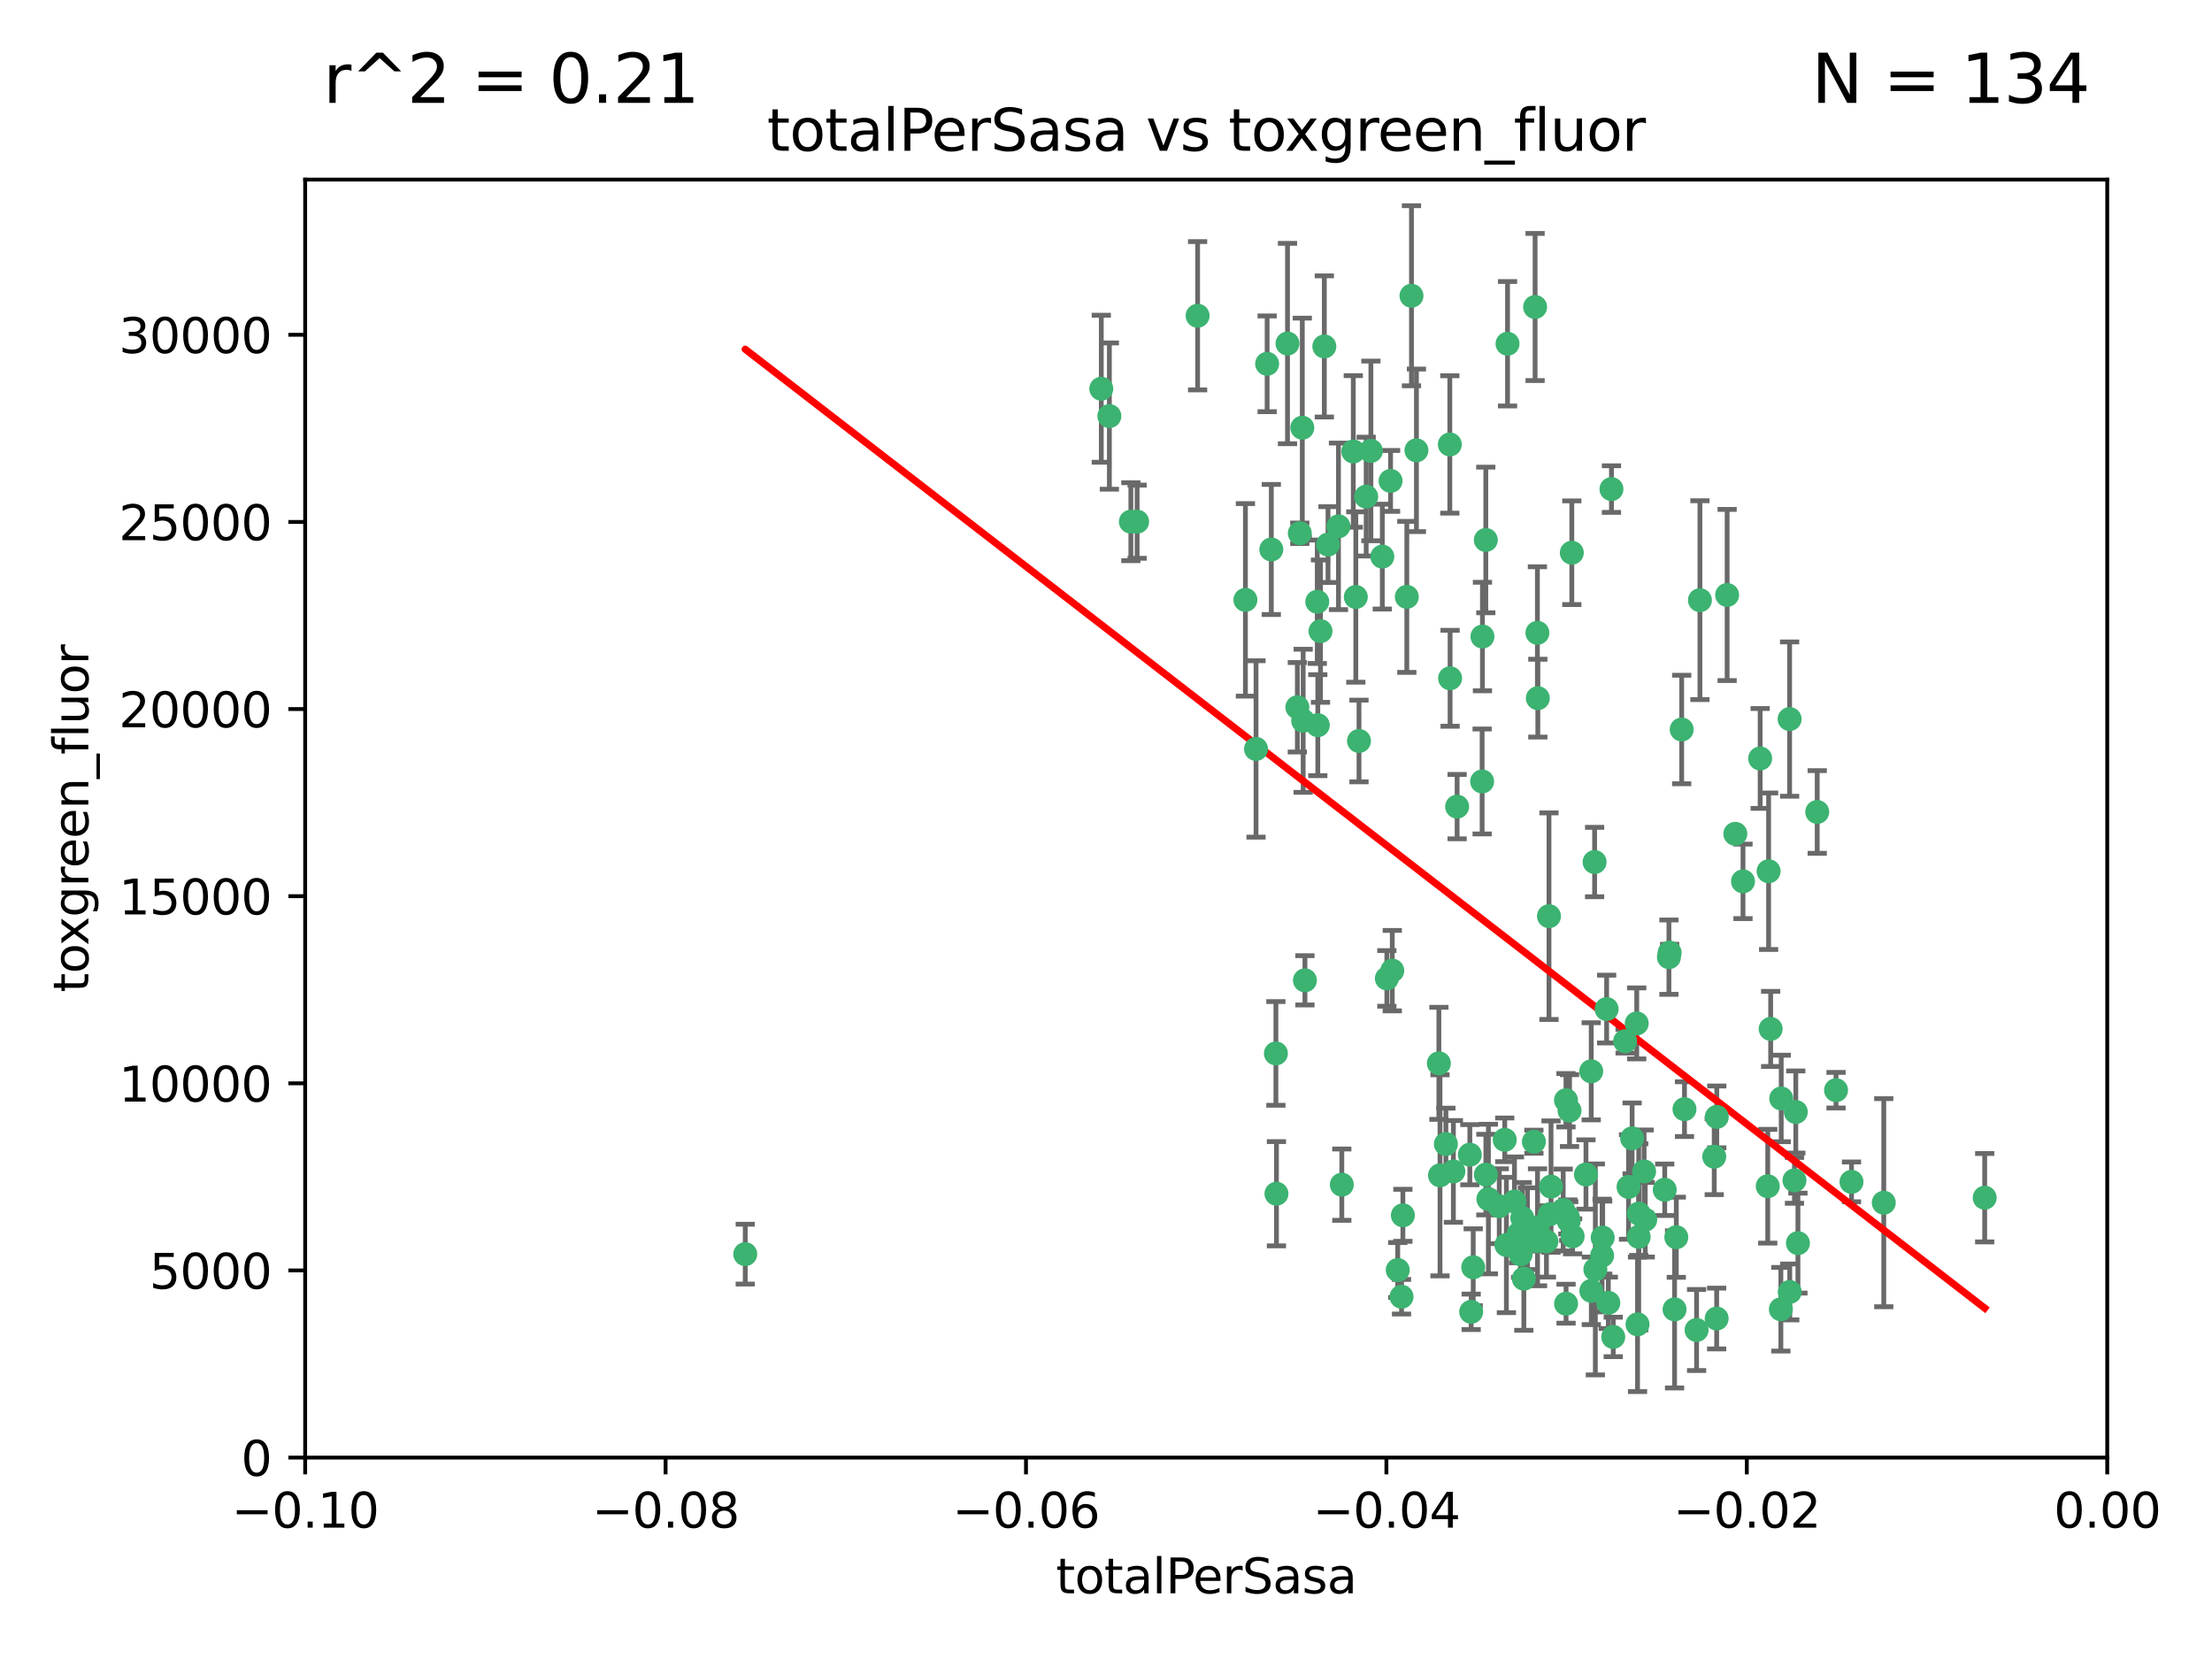 <?xml version="1.0" encoding="utf-8" standalone="no"?>
<!DOCTYPE svg PUBLIC "-//W3C//DTD SVG 1.1//EN"
  "http://www.w3.org/Graphics/SVG/1.1/DTD/svg11.dtd">
<svg xmlns:xlink="http://www.w3.org/1999/xlink" width="460.8pt" height="345.6pt" viewBox="0 0 460.8 345.6" xmlns="http://www.w3.org/2000/svg" version="1.1">
 <defs>
  <style type="text/css">*{stroke-linejoin: round; stroke-linecap: butt}</style>
 </defs>
 <g id="figure_1">
  <g id="patch_1">
   <path d="M 0 345.6 
L 460.8 345.6 
L 460.8 0 
L 0 0 
z
" style="fill: #ffffff"/>
  </g>
  <g id="axes_1">
   <g id="patch_2">
    <path d="M 63.571 303.64 
L 438.975 303.64 
L 438.975 37.411 
L 63.571 37.411 
z
" style="fill: #ffffff"/>
   </g>
   <g id="PathCollection_1">
    <defs>
     <path id="m94a73b3cef" d="M 0 1.118 
C 0.297 1.118 0.581 1 0.791 0.791 
C 1 0.581 1.118 0.297 1.118 0 
C 1.118 -0.297 1 -0.581 0.791 -0.791 
C 0.581 -1 0.297 -1.118 0 -1.118 
C -0.297 -1.118 -0.581 -1 -0.791 -0.791 
C -1 -0.581 -1.118 -0.297 -1.118 0 
C -1.118 0.297 -1 0.581 -0.791 0.791 
C -0.581 1 -0.297 1.118 0 1.118 
z
" style="stroke: #3cb371"/>
    </defs>
    <g clip-path="url(#peeb0e50cc7)">
     <use xlink:href="#m94a73b3cef" x="235.58" y="108.677" style="fill: #3cb371; stroke: #3cb371"/>
     <use xlink:href="#m94a73b3cef" x="268.211" y="71.562" style="fill: #3cb371; stroke: #3cb371"/>
     <use xlink:href="#m94a73b3cef" x="231.102" y="86.676" style="fill: #3cb371; stroke: #3cb371"/>
     <use xlink:href="#m94a73b3cef" x="275.085" y="131.48" style="fill: #3cb371; stroke: #3cb371"/>
     <use xlink:href="#m94a73b3cef" x="264.836" y="114.467" style="fill: #3cb371; stroke: #3cb371"/>
     <use xlink:href="#m94a73b3cef" x="271.293" y="89.097" style="fill: #3cb371; stroke: #3cb371"/>
     <use xlink:href="#m94a73b3cef" x="236.883" y="108.676" style="fill: #3cb371; stroke: #3cb371"/>
     <use xlink:href="#m94a73b3cef" x="229.42" y="80.98" style="fill: #3cb371; stroke: #3cb371"/>
     <use xlink:href="#m94a73b3cef" x="155.248" y="261.259" style="fill: #3cb371; stroke: #3cb371"/>
     <use xlink:href="#m94a73b3cef" x="263.965" y="75.786" style="fill: #3cb371; stroke: #3cb371"/>
     <use xlink:href="#m94a73b3cef" x="274.414" y="125.356" style="fill: #3cb371; stroke: #3cb371"/>
     <use xlink:href="#m94a73b3cef" x="275.882" y="72.167" style="fill: #3cb371; stroke: #3cb371"/>
     <use xlink:href="#m94a73b3cef" x="281.916" y="94.046" style="fill: #3cb371; stroke: #3cb371"/>
     <use xlink:href="#m94a73b3cef" x="249.484" y="65.773" style="fill: #3cb371; stroke: #3cb371"/>
     <use xlink:href="#m94a73b3cef" x="261.652" y="156.019" style="fill: #3cb371; stroke: #3cb371"/>
     <use xlink:href="#m94a73b3cef" x="270.262" y="147.335" style="fill: #3cb371; stroke: #3cb371"/>
     <use xlink:href="#m94a73b3cef" x="259.444" y="124.965" style="fill: #3cb371; stroke: #3cb371"/>
     <use xlink:href="#m94a73b3cef" x="276.649" y="113.441" style="fill: #3cb371; stroke: #3cb371"/>
     <use xlink:href="#m94a73b3cef" x="285.583" y="93.933" style="fill: #3cb371; stroke: #3cb371"/>
     <use xlink:href="#m94a73b3cef" x="287.96" y="115.953" style="fill: #3cb371; stroke: #3cb371"/>
     <use xlink:href="#m94a73b3cef" x="278.828" y="109.646" style="fill: #3cb371; stroke: #3cb371"/>
     <use xlink:href="#m94a73b3cef" x="284.603" y="103.453" style="fill: #3cb371; stroke: #3cb371"/>
     <use xlink:href="#m94a73b3cef" x="265.793" y="219.448" style="fill: #3cb371; stroke: #3cb371"/>
     <use xlink:href="#m94a73b3cef" x="271.473" y="150.153" style="fill: #3cb371; stroke: #3cb371"/>
     <use xlink:href="#m94a73b3cef" x="295.068" y="93.812" style="fill: #3cb371; stroke: #3cb371"/>
     <use xlink:href="#m94a73b3cef" x="282.441" y="124.367" style="fill: #3cb371; stroke: #3cb371"/>
     <use xlink:href="#m94a73b3cef" x="289.681" y="100.184" style="fill: #3cb371; stroke: #3cb371"/>
     <use xlink:href="#m94a73b3cef" x="302.023" y="92.588" style="fill: #3cb371; stroke: #3cb371"/>
     <use xlink:href="#m94a73b3cef" x="316.773" y="261.303" style="fill: #3cb371; stroke: #3cb371"/>
     <use xlink:href="#m94a73b3cef" x="283.103" y="154.361" style="fill: #3cb371; stroke: #3cb371"/>
     <use xlink:href="#m94a73b3cef" x="319.539" y="237.833" style="fill: #3cb371; stroke: #3cb371"/>
     <use xlink:href="#m94a73b3cef" x="299.98" y="244.844" style="fill: #3cb371; stroke: #3cb371"/>
     <use xlink:href="#m94a73b3cef" x="335.696" y="101.886" style="fill: #3cb371; stroke: #3cb371"/>
     <use xlink:href="#m94a73b3cef" x="293.065" y="124.337" style="fill: #3cb371; stroke: #3cb371"/>
     <use xlink:href="#m94a73b3cef" x="319.789" y="63.953" style="fill: #3cb371; stroke: #3cb371"/>
     <use xlink:href="#m94a73b3cef" x="314.046" y="71.61" style="fill: #3cb371; stroke: #3cb371"/>
     <use xlink:href="#m94a73b3cef" x="274.522" y="151.067" style="fill: #3cb371; stroke: #3cb371"/>
     <use xlink:href="#m94a73b3cef" x="290.034" y="202.203" style="fill: #3cb371; stroke: #3cb371"/>
     <use xlink:href="#m94a73b3cef" x="271.842" y="204.22" style="fill: #3cb371; stroke: #3cb371"/>
     <use xlink:href="#m94a73b3cef" x="279.524" y="246.787" style="fill: #3cb371; stroke: #3cb371"/>
     <use xlink:href="#m94a73b3cef" x="302.767" y="244.026" style="fill: #3cb371; stroke: #3cb371"/>
     <use xlink:href="#m94a73b3cef" x="288.908" y="203.82" style="fill: #3cb371; stroke: #3cb371"/>
     <use xlink:href="#m94a73b3cef" x="270.774" y="111.087" style="fill: #3cb371; stroke: #3cb371"/>
     <use xlink:href="#m94a73b3cef" x="302.081" y="141.297" style="fill: #3cb371; stroke: #3cb371"/>
     <use xlink:href="#m94a73b3cef" x="309.521" y="112.487" style="fill: #3cb371; stroke: #3cb371"/>
     <use xlink:href="#m94a73b3cef" x="294.035" y="61.614" style="fill: #3cb371; stroke: #3cb371"/>
     <use xlink:href="#m94a73b3cef" x="308.755" y="162.792" style="fill: #3cb371; stroke: #3cb371"/>
     <use xlink:href="#m94a73b3cef" x="291.964" y="270.13" style="fill: #3cb371; stroke: #3cb371"/>
     <use xlink:href="#m94a73b3cef" x="341.39" y="252.814" style="fill: #3cb371; stroke: #3cb371"/>
     <use xlink:href="#m94a73b3cef" x="320.359" y="145.439" style="fill: #3cb371; stroke: #3cb371"/>
     <use xlink:href="#m94a73b3cef" x="309.532" y="244.691" style="fill: #3cb371; stroke: #3cb371"/>
     <use xlink:href="#m94a73b3cef" x="339.255" y="247.267" style="fill: #3cb371; stroke: #3cb371"/>
     <use xlink:href="#m94a73b3cef" x="265.908" y="248.674" style="fill: #3cb371; stroke: #3cb371"/>
     <use xlink:href="#m94a73b3cef" x="320.27" y="131.829" style="fill: #3cb371; stroke: #3cb371"/>
     <use xlink:href="#m94a73b3cef" x="322.853" y="252.941" style="fill: #3cb371; stroke: #3cb371"/>
     <use xlink:href="#m94a73b3cef" x="313.808" y="259.35" style="fill: #3cb371; stroke: #3cb371"/>
     <use xlink:href="#m94a73b3cef" x="306.194" y="240.543" style="fill: #3cb371; stroke: #3cb371"/>
     <use xlink:href="#m94a73b3cef" x="327.607" y="257.545" style="fill: #3cb371; stroke: #3cb371"/>
     <use xlink:href="#m94a73b3cef" x="308.822" y="132.603" style="fill: #3cb371; stroke: #3cb371"/>
     <use xlink:href="#m94a73b3cef" x="291.173" y="264.57" style="fill: #3cb371; stroke: #3cb371"/>
     <use xlink:href="#m94a73b3cef" x="332.186" y="179.579" style="fill: #3cb371; stroke: #3cb371"/>
     <use xlink:href="#m94a73b3cef" x="303.545" y="168.036" style="fill: #3cb371; stroke: #3cb371"/>
     <use xlink:href="#m94a73b3cef" x="326.223" y="229.198" style="fill: #3cb371; stroke: #3cb371"/>
     <use xlink:href="#m94a73b3cef" x="292.245" y="253.17" style="fill: #3cb371; stroke: #3cb371"/>
     <use xlink:href="#m94a73b3cef" x="335.041" y="271.4" style="fill: #3cb371; stroke: #3cb371"/>
     <use xlink:href="#m94a73b3cef" x="322.682" y="190.856" style="fill: #3cb371; stroke: #3cb371"/>
     <use xlink:href="#m94a73b3cef" x="325.64" y="252.059" style="fill: #3cb371; stroke: #3cb371"/>
     <use xlink:href="#m94a73b3cef" x="310.059" y="249.781" style="fill: #3cb371; stroke: #3cb371"/>
     <use xlink:href="#m94a73b3cef" x="323.108" y="247.195" style="fill: #3cb371; stroke: #3cb371"/>
     <use xlink:href="#m94a73b3cef" x="331.504" y="268.906" style="fill: #3cb371; stroke: #3cb371"/>
     <use xlink:href="#m94a73b3cef" x="322.15" y="258.613" style="fill: #3cb371; stroke: #3cb371"/>
     <use xlink:href="#m94a73b3cef" x="306.897" y="263.993" style="fill: #3cb371; stroke: #3cb371"/>
     <use xlink:href="#m94a73b3cef" x="327.438" y="115.142" style="fill: #3cb371; stroke: #3cb371"/>
     <use xlink:href="#m94a73b3cef" x="318.192" y="255.952" style="fill: #3cb371; stroke: #3cb371"/>
     <use xlink:href="#m94a73b3cef" x="336.066" y="278.508" style="fill: #3cb371; stroke: #3cb371"/>
     <use xlink:href="#m94a73b3cef" x="312.32" y="251.277" style="fill: #3cb371; stroke: #3cb371"/>
     <use xlink:href="#m94a73b3cef" x="326.24" y="271.584" style="fill: #3cb371; stroke: #3cb371"/>
     <use xlink:href="#m94a73b3cef" x="306.473" y="273.278" style="fill: #3cb371; stroke: #3cb371"/>
     <use xlink:href="#m94a73b3cef" x="299.745" y="221.508" style="fill: #3cb371; stroke: #3cb371"/>
     <use xlink:href="#m94a73b3cef" x="332.341" y="264.442" style="fill: #3cb371; stroke: #3cb371"/>
     <use xlink:href="#m94a73b3cef" x="301.205" y="238.323" style="fill: #3cb371; stroke: #3cb371"/>
     <use xlink:href="#m94a73b3cef" x="315.493" y="250.302" style="fill: #3cb371; stroke: #3cb371"/>
     <use xlink:href="#m94a73b3cef" x="313.468" y="237.447" style="fill: #3cb371; stroke: #3cb371"/>
     <use xlink:href="#m94a73b3cef" x="340.961" y="213.194" style="fill: #3cb371; stroke: #3cb371"/>
     <use xlink:href="#m94a73b3cef" x="340.002" y="237.139" style="fill: #3cb371; stroke: #3cb371"/>
     <use xlink:href="#m94a73b3cef" x="347.819" y="198.449" style="fill: #3cb371; stroke: #3cb371"/>
     <use xlink:href="#m94a73b3cef" x="330.385" y="244.666" style="fill: #3cb371; stroke: #3cb371"/>
     <use xlink:href="#m94a73b3cef" x="317.443" y="266.371" style="fill: #3cb371; stroke: #3cb371"/>
     <use xlink:href="#m94a73b3cef" x="326.961" y="231.362" style="fill: #3cb371; stroke: #3cb371"/>
     <use xlink:href="#m94a73b3cef" x="317.121" y="253.724" style="fill: #3cb371; stroke: #3cb371"/>
     <use xlink:href="#m94a73b3cef" x="326.612" y="253.509" style="fill: #3cb371; stroke: #3cb371"/>
     <use xlink:href="#m94a73b3cef" x="353.429" y="277.063" style="fill: #3cb371; stroke: #3cb371"/>
     <use xlink:href="#m94a73b3cef" x="342.494" y="244.037" style="fill: #3cb371; stroke: #3cb371"/>
     <use xlink:href="#m94a73b3cef" x="338.54" y="216.908" style="fill: #3cb371; stroke: #3cb371"/>
     <use xlink:href="#m94a73b3cef" x="320.295" y="255.666" style="fill: #3cb371; stroke: #3cb371"/>
     <use xlink:href="#m94a73b3cef" x="334.691" y="210.208" style="fill: #3cb371; stroke: #3cb371"/>
     <use xlink:href="#m94a73b3cef" x="342.733" y="254.087" style="fill: #3cb371; stroke: #3cb371"/>
     <use xlink:href="#m94a73b3cef" x="350.329" y="151.97" style="fill: #3cb371; stroke: #3cb371"/>
     <use xlink:href="#m94a73b3cef" x="347.666" y="199.394" style="fill: #3cb371; stroke: #3cb371"/>
     <use xlink:href="#m94a73b3cef" x="368.433" y="181.494" style="fill: #3cb371; stroke: #3cb371"/>
     <use xlink:href="#m94a73b3cef" x="320.2" y="258.565" style="fill: #3cb371; stroke: #3cb371"/>
     <use xlink:href="#m94a73b3cef" x="357.638" y="232.67" style="fill: #3cb371; stroke: #3cb371"/>
     <use xlink:href="#m94a73b3cef" x="333.869" y="257.812" style="fill: #3cb371; stroke: #3cb371"/>
     <use xlink:href="#m94a73b3cef" x="363.098" y="183.606" style="fill: #3cb371; stroke: #3cb371"/>
     <use xlink:href="#m94a73b3cef" x="346.792" y="247.85" style="fill: #3cb371; stroke: #3cb371"/>
     <use xlink:href="#m94a73b3cef" x="361.5" y="173.704" style="fill: #3cb371; stroke: #3cb371"/>
     <use xlink:href="#m94a73b3cef" x="354.127" y="125.024" style="fill: #3cb371; stroke: #3cb371"/>
     <use xlink:href="#m94a73b3cef" x="348.844" y="272.768" style="fill: #3cb371; stroke: #3cb371"/>
     <use xlink:href="#m94a73b3cef" x="316.326" y="257.076" style="fill: #3cb371; stroke: #3cb371"/>
     <use xlink:href="#m94a73b3cef" x="331.48" y="223.176" style="fill: #3cb371; stroke: #3cb371"/>
     <use xlink:href="#m94a73b3cef" x="357.106" y="240.958" style="fill: #3cb371; stroke: #3cb371"/>
     <use xlink:href="#m94a73b3cef" x="357.613" y="274.674" style="fill: #3cb371; stroke: #3cb371"/>
     <use xlink:href="#m94a73b3cef" x="326.794" y="254.362" style="fill: #3cb371; stroke: #3cb371"/>
     <use xlink:href="#m94a73b3cef" x="341.375" y="257.661" style="fill: #3cb371; stroke: #3cb371"/>
     <use xlink:href="#m94a73b3cef" x="350.909" y="231.059" style="fill: #3cb371; stroke: #3cb371"/>
     <use xlink:href="#m94a73b3cef" x="341.129" y="275.887" style="fill: #3cb371; stroke: #3cb371"/>
     <use xlink:href="#m94a73b3cef" x="368.861" y="214.339" style="fill: #3cb371; stroke: #3cb371"/>
     <use xlink:href="#m94a73b3cef" x="372.811" y="149.795" style="fill: #3cb371; stroke: #3cb371"/>
     <use xlink:href="#m94a73b3cef" x="372.836" y="269.137" style="fill: #3cb371; stroke: #3cb371"/>
     <use xlink:href="#m94a73b3cef" x="333.746" y="261.551" style="fill: #3cb371; stroke: #3cb371"/>
     <use xlink:href="#m94a73b3cef" x="370.988" y="272.741" style="fill: #3cb371; stroke: #3cb371"/>
     <use xlink:href="#m94a73b3cef" x="359.792" y="123.943" style="fill: #3cb371; stroke: #3cb371"/>
     <use xlink:href="#m94a73b3cef" x="349.205" y="257.738" style="fill: #3cb371; stroke: #3cb371"/>
     <use xlink:href="#m94a73b3cef" x="374.096" y="231.646" style="fill: #3cb371; stroke: #3cb371"/>
     <use xlink:href="#m94a73b3cef" x="374.542" y="258.966" style="fill: #3cb371; stroke: #3cb371"/>
     <use xlink:href="#m94a73b3cef" x="378.56" y="169.147" style="fill: #3cb371; stroke: #3cb371"/>
     <use xlink:href="#m94a73b3cef" x="373.823" y="245.892" style="fill: #3cb371; stroke: #3cb371"/>
     <use xlink:href="#m94a73b3cef" x="368.254" y="247.114" style="fill: #3cb371; stroke: #3cb371"/>
     <use xlink:href="#m94a73b3cef" x="385.701" y="246.204" style="fill: #3cb371; stroke: #3cb371"/>
     <use xlink:href="#m94a73b3cef" x="371.061" y="228.828" style="fill: #3cb371; stroke: #3cb371"/>
     <use xlink:href="#m94a73b3cef" x="382.481" y="227.107" style="fill: #3cb371; stroke: #3cb371"/>
     <use xlink:href="#m94a73b3cef" x="366.674" y="157.999" style="fill: #3cb371; stroke: #3cb371"/>
     <use xlink:href="#m94a73b3cef" x="392.424" y="250.544" style="fill: #3cb371; stroke: #3cb371"/>
     <use xlink:href="#m94a73b3cef" x="413.449" y="249.505" style="fill: #3cb371; stroke: #3cb371"/>
    </g>
   </g>
   <g id="matplotlib.axis_1">
    <g id="xtick_1">
     <g id="line2d_1">
      <defs>
       <path id="m14fe205de7" d="M 0 0 
L 0 3.5 
" style="stroke: #000000; stroke-width: 0.8"/>
      </defs>
      <g>
       <use xlink:href="#m14fe205de7" x="63.571" y="303.64" style="stroke: #000000; stroke-width: 0.8"/>
      </g>
     </g>
     <g id="text_1">
      <!-- −0.10 -->
      <g transform="translate(48.249 318.238)scale(0.1 -0.1)">
       <defs>
        <path id="DejaVuSans-2212" d="M 678 2272 
L 4684 2272 
L 4684 1741 
L 678 1741 
L 678 2272 
z
" transform="scale(0.016)"/>
        <path id="DejaVuSans-30" d="M 2034 4250 
Q 1547 4250 1301 3770 
Q 1056 3291 1056 2328 
Q 1056 1369 1301 889 
Q 1547 409 2034 409 
Q 2525 409 2770 889 
Q 3016 1369 3016 2328 
Q 3016 3291 2770 3770 
Q 2525 4250 2034 4250 
z
M 2034 4750 
Q 2819 4750 3233 4129 
Q 3647 3509 3647 2328 
Q 3647 1150 3233 529 
Q 2819 -91 2034 -91 
Q 1250 -91 836 529 
Q 422 1150 422 2328 
Q 422 3509 836 4129 
Q 1250 4750 2034 4750 
z
" transform="scale(0.016)"/>
        <path id="DejaVuSans-2e" d="M 684 794 
L 1344 794 
L 1344 0 
L 684 0 
L 684 794 
z
" transform="scale(0.016)"/>
        <path id="DejaVuSans-31" d="M 794 531 
L 1825 531 
L 1825 4091 
L 703 3866 
L 703 4441 
L 1819 4666 
L 2450 4666 
L 2450 531 
L 3481 531 
L 3481 0 
L 794 0 
L 794 531 
z
" transform="scale(0.016)"/>
       </defs>
       <use xlink:href="#DejaVuSans-2212"/>
       <use xlink:href="#DejaVuSans-30" x="83.789"/>
       <use xlink:href="#DejaVuSans-2e" x="147.412"/>
       <use xlink:href="#DejaVuSans-31" x="179.199"/>
       <use xlink:href="#DejaVuSans-30" x="242.822"/>
      </g>
     </g>
    </g>
    <g id="xtick_2">
     <g id="line2d_2">
      <g>
       <use xlink:href="#m14fe205de7" x="138.652" y="303.64" style="stroke: #000000; stroke-width: 0.8"/>
      </g>
     </g>
     <g id="text_2">
      <!-- −0.08 -->
      <g transform="translate(123.329 318.238)scale(0.1 -0.1)">
       <defs>
        <path id="DejaVuSans-38" d="M 2034 2216 
Q 1584 2216 1326 1975 
Q 1069 1734 1069 1313 
Q 1069 891 1326 650 
Q 1584 409 2034 409 
Q 2484 409 2743 651 
Q 3003 894 3003 1313 
Q 3003 1734 2745 1975 
Q 2488 2216 2034 2216 
z
M 1403 2484 
Q 997 2584 770 2862 
Q 544 3141 544 3541 
Q 544 4100 942 4425 
Q 1341 4750 2034 4750 
Q 2731 4750 3128 4425 
Q 3525 4100 3525 3541 
Q 3525 3141 3298 2862 
Q 3072 2584 2669 2484 
Q 3125 2378 3379 2068 
Q 3634 1759 3634 1313 
Q 3634 634 3220 271 
Q 2806 -91 2034 -91 
Q 1263 -91 848 271 
Q 434 634 434 1313 
Q 434 1759 690 2068 
Q 947 2378 1403 2484 
z
M 1172 3481 
Q 1172 3119 1398 2916 
Q 1625 2713 2034 2713 
Q 2441 2713 2670 2916 
Q 2900 3119 2900 3481 
Q 2900 3844 2670 4047 
Q 2441 4250 2034 4250 
Q 1625 4250 1398 4047 
Q 1172 3844 1172 3481 
z
" transform="scale(0.016)"/>
       </defs>
       <use xlink:href="#DejaVuSans-2212"/>
       <use xlink:href="#DejaVuSans-30" x="83.789"/>
       <use xlink:href="#DejaVuSans-2e" x="147.412"/>
       <use xlink:href="#DejaVuSans-30" x="179.199"/>
       <use xlink:href="#DejaVuSans-38" x="242.822"/>
      </g>
     </g>
    </g>
    <g id="xtick_3">
     <g id="line2d_3">
      <g>
       <use xlink:href="#m14fe205de7" x="213.733" y="303.64" style="stroke: #000000; stroke-width: 0.8"/>
      </g>
     </g>
     <g id="text_3">
      <!-- −0.06 -->
      <g transform="translate(198.41 318.238)scale(0.1 -0.1)">
       <defs>
        <path id="DejaVuSans-36" d="M 2113 2584 
Q 1688 2584 1439 2293 
Q 1191 2003 1191 1497 
Q 1191 994 1439 701 
Q 1688 409 2113 409 
Q 2538 409 2786 701 
Q 3034 994 3034 1497 
Q 3034 2003 2786 2293 
Q 2538 2584 2113 2584 
z
M 3366 4563 
L 3366 3988 
Q 3128 4100 2886 4159 
Q 2644 4219 2406 4219 
Q 1781 4219 1451 3797 
Q 1122 3375 1075 2522 
Q 1259 2794 1537 2939 
Q 1816 3084 2150 3084 
Q 2853 3084 3261 2657 
Q 3669 2231 3669 1497 
Q 3669 778 3244 343 
Q 2819 -91 2113 -91 
Q 1303 -91 875 529 
Q 447 1150 447 2328 
Q 447 3434 972 4092 
Q 1497 4750 2381 4750 
Q 2619 4750 2861 4703 
Q 3103 4656 3366 4563 
z
" transform="scale(0.016)"/>
       </defs>
       <use xlink:href="#DejaVuSans-2212"/>
       <use xlink:href="#DejaVuSans-30" x="83.789"/>
       <use xlink:href="#DejaVuSans-2e" x="147.412"/>
       <use xlink:href="#DejaVuSans-30" x="179.199"/>
       <use xlink:href="#DejaVuSans-36" x="242.822"/>
      </g>
     </g>
    </g>
    <g id="xtick_4">
     <g id="line2d_4">
      <g>
       <use xlink:href="#m14fe205de7" x="288.813" y="303.64" style="stroke: #000000; stroke-width: 0.8"/>
      </g>
     </g>
     <g id="text_4">
      <!-- −0.04 -->
      <g transform="translate(273.491 318.238)scale(0.1 -0.1)">
       <defs>
        <path id="DejaVuSans-34" d="M 2419 4116 
L 825 1625 
L 2419 1625 
L 2419 4116 
z
M 2253 4666 
L 3047 4666 
L 3047 1625 
L 3713 1625 
L 3713 1100 
L 3047 1100 
L 3047 0 
L 2419 0 
L 2419 1100 
L 313 1100 
L 313 1709 
L 2253 4666 
z
" transform="scale(0.016)"/>
       </defs>
       <use xlink:href="#DejaVuSans-2212"/>
       <use xlink:href="#DejaVuSans-30" x="83.789"/>
       <use xlink:href="#DejaVuSans-2e" x="147.412"/>
       <use xlink:href="#DejaVuSans-30" x="179.199"/>
       <use xlink:href="#DejaVuSans-34" x="242.822"/>
      </g>
     </g>
    </g>
    <g id="xtick_5">
     <g id="line2d_5">
      <g>
       <use xlink:href="#m14fe205de7" x="363.894" y="303.64" style="stroke: #000000; stroke-width: 0.8"/>
      </g>
     </g>
     <g id="text_5">
      <!-- −0.02 -->
      <g transform="translate(348.572 318.238)scale(0.1 -0.1)">
       <defs>
        <path id="DejaVuSans-32" d="M 1228 531 
L 3431 531 
L 3431 0 
L 469 0 
L 469 531 
Q 828 903 1448 1529 
Q 2069 2156 2228 2338 
Q 2531 2678 2651 2914 
Q 2772 3150 2772 3378 
Q 2772 3750 2511 3984 
Q 2250 4219 1831 4219 
Q 1534 4219 1204 4116 
Q 875 4013 500 3803 
L 500 4441 
Q 881 4594 1212 4672 
Q 1544 4750 1819 4750 
Q 2544 4750 2975 4387 
Q 3406 4025 3406 3419 
Q 3406 3131 3298 2873 
Q 3191 2616 2906 2266 
Q 2828 2175 2409 1742 
Q 1991 1309 1228 531 
z
" transform="scale(0.016)"/>
       </defs>
       <use xlink:href="#DejaVuSans-2212"/>
       <use xlink:href="#DejaVuSans-30" x="83.789"/>
       <use xlink:href="#DejaVuSans-2e" x="147.412"/>
       <use xlink:href="#DejaVuSans-30" x="179.199"/>
       <use xlink:href="#DejaVuSans-32" x="242.822"/>
      </g>
     </g>
    </g>
    <g id="xtick_6">
     <g id="line2d_6">
      <g>
       <use xlink:href="#m14fe205de7" x="438.975" y="303.64" style="stroke: #000000; stroke-width: 0.8"/>
      </g>
     </g>
     <g id="text_6">
      <!-- 0.00 -->
      <g transform="translate(427.842 318.238)scale(0.1 -0.1)">
       <use xlink:href="#DejaVuSans-30"/>
       <use xlink:href="#DejaVuSans-2e" x="63.623"/>
       <use xlink:href="#DejaVuSans-30" x="95.41"/>
       <use xlink:href="#DejaVuSans-30" x="159.033"/>
      </g>
     </g>
    </g>
    <g id="text_7">
     <!-- totalPerSasa -->
     <g transform="translate(219.968 331.917)scale(0.1 -0.1)">
      <defs>
       <path id="DejaVuSans-74" d="M 1172 4494 
L 1172 3500 
L 2356 3500 
L 2356 3053 
L 1172 3053 
L 1172 1153 
Q 1172 725 1289 603 
Q 1406 481 1766 481 
L 2356 481 
L 2356 0 
L 1766 0 
Q 1100 0 847 248 
Q 594 497 594 1153 
L 594 3053 
L 172 3053 
L 172 3500 
L 594 3500 
L 594 4494 
L 1172 4494 
z
" transform="scale(0.016)"/>
       <path id="DejaVuSans-6f" d="M 1959 3097 
Q 1497 3097 1228 2736 
Q 959 2375 959 1747 
Q 959 1119 1226 758 
Q 1494 397 1959 397 
Q 2419 397 2687 759 
Q 2956 1122 2956 1747 
Q 2956 2369 2687 2733 
Q 2419 3097 1959 3097 
z
M 1959 3584 
Q 2709 3584 3137 3096 
Q 3566 2609 3566 1747 
Q 3566 888 3137 398 
Q 2709 -91 1959 -91 
Q 1206 -91 779 398 
Q 353 888 353 1747 
Q 353 2609 779 3096 
Q 1206 3584 1959 3584 
z
" transform="scale(0.016)"/>
       <path id="DejaVuSans-61" d="M 2194 1759 
Q 1497 1759 1228 1600 
Q 959 1441 959 1056 
Q 959 750 1161 570 
Q 1363 391 1709 391 
Q 2188 391 2477 730 
Q 2766 1069 2766 1631 
L 2766 1759 
L 2194 1759 
z
M 3341 1997 
L 3341 0 
L 2766 0 
L 2766 531 
Q 2569 213 2275 61 
Q 1981 -91 1556 -91 
Q 1019 -91 701 211 
Q 384 513 384 1019 
Q 384 1609 779 1909 
Q 1175 2209 1959 2209 
L 2766 2209 
L 2766 2266 
Q 2766 2663 2505 2880 
Q 2244 3097 1772 3097 
Q 1472 3097 1187 3025 
Q 903 2953 641 2809 
L 641 3341 
Q 956 3463 1253 3523 
Q 1550 3584 1831 3584 
Q 2591 3584 2966 3190 
Q 3341 2797 3341 1997 
z
" transform="scale(0.016)"/>
       <path id="DejaVuSans-6c" d="M 603 4863 
L 1178 4863 
L 1178 0 
L 603 0 
L 603 4863 
z
" transform="scale(0.016)"/>
       <path id="DejaVuSans-50" d="M 1259 4147 
L 1259 2394 
L 2053 2394 
Q 2494 2394 2734 2622 
Q 2975 2850 2975 3272 
Q 2975 3691 2734 3919 
Q 2494 4147 2053 4147 
L 1259 4147 
z
M 628 4666 
L 2053 4666 
Q 2838 4666 3239 4311 
Q 3641 3956 3641 3272 
Q 3641 2581 3239 2228 
Q 2838 1875 2053 1875 
L 1259 1875 
L 1259 0 
L 628 0 
L 628 4666 
z
" transform="scale(0.016)"/>
       <path id="DejaVuSans-65" d="M 3597 1894 
L 3597 1613 
L 953 1613 
Q 991 1019 1311 708 
Q 1631 397 2203 397 
Q 2534 397 2845 478 
Q 3156 559 3463 722 
L 3463 178 
Q 3153 47 2828 -22 
Q 2503 -91 2169 -91 
Q 1331 -91 842 396 
Q 353 884 353 1716 
Q 353 2575 817 3079 
Q 1281 3584 2069 3584 
Q 2775 3584 3186 3129 
Q 3597 2675 3597 1894 
z
M 3022 2063 
Q 3016 2534 2758 2815 
Q 2500 3097 2075 3097 
Q 1594 3097 1305 2825 
Q 1016 2553 972 2059 
L 3022 2063 
z
" transform="scale(0.016)"/>
       <path id="DejaVuSans-72" d="M 2631 2963 
Q 2534 3019 2420 3045 
Q 2306 3072 2169 3072 
Q 1681 3072 1420 2755 
Q 1159 2438 1159 1844 
L 1159 0 
L 581 0 
L 581 3500 
L 1159 3500 
L 1159 2956 
Q 1341 3275 1631 3429 
Q 1922 3584 2338 3584 
Q 2397 3584 2469 3576 
Q 2541 3569 2628 3553 
L 2631 2963 
z
" transform="scale(0.016)"/>
       <path id="DejaVuSans-53" d="M 3425 4513 
L 3425 3897 
Q 3066 4069 2747 4153 
Q 2428 4238 2131 4238 
Q 1616 4238 1336 4038 
Q 1056 3838 1056 3469 
Q 1056 3159 1242 3001 
Q 1428 2844 1947 2747 
L 2328 2669 
Q 3034 2534 3370 2195 
Q 3706 1856 3706 1288 
Q 3706 609 3251 259 
Q 2797 -91 1919 -91 
Q 1588 -91 1214 -16 
Q 841 59 441 206 
L 441 856 
Q 825 641 1194 531 
Q 1563 422 1919 422 
Q 2459 422 2753 634 
Q 3047 847 3047 1241 
Q 3047 1584 2836 1778 
Q 2625 1972 2144 2069 
L 1759 2144 
Q 1053 2284 737 2584 
Q 422 2884 422 3419 
Q 422 4038 858 4394 
Q 1294 4750 2059 4750 
Q 2388 4750 2728 4690 
Q 3069 4631 3425 4513 
z
" transform="scale(0.016)"/>
       <path id="DejaVuSans-73" d="M 2834 3397 
L 2834 2853 
Q 2591 2978 2328 3040 
Q 2066 3103 1784 3103 
Q 1356 3103 1142 2972 
Q 928 2841 928 2578 
Q 928 2378 1081 2264 
Q 1234 2150 1697 2047 
L 1894 2003 
Q 2506 1872 2764 1633 
Q 3022 1394 3022 966 
Q 3022 478 2636 193 
Q 2250 -91 1575 -91 
Q 1294 -91 989 -36 
Q 684 19 347 128 
L 347 722 
Q 666 556 975 473 
Q 1284 391 1588 391 
Q 1994 391 2212 530 
Q 2431 669 2431 922 
Q 2431 1156 2273 1281 
Q 2116 1406 1581 1522 
L 1381 1569 
Q 847 1681 609 1914 
Q 372 2147 372 2553 
Q 372 3047 722 3315 
Q 1072 3584 1716 3584 
Q 2034 3584 2315 3537 
Q 2597 3491 2834 3397 
z
" transform="scale(0.016)"/>
      </defs>
      <use xlink:href="#DejaVuSans-74"/>
      <use xlink:href="#DejaVuSans-6f" x="39.209"/>
      <use xlink:href="#DejaVuSans-74" x="100.391"/>
      <use xlink:href="#DejaVuSans-61" x="139.6"/>
      <use xlink:href="#DejaVuSans-6c" x="200.879"/>
      <use xlink:href="#DejaVuSans-50" x="228.662"/>
      <use xlink:href="#DejaVuSans-65" x="285.34"/>
      <use xlink:href="#DejaVuSans-72" x="346.863"/>
      <use xlink:href="#DejaVuSans-53" x="387.977"/>
      <use xlink:href="#DejaVuSans-61" x="451.453"/>
      <use xlink:href="#DejaVuSans-73" x="512.732"/>
      <use xlink:href="#DejaVuSans-61" x="564.832"/>
     </g>
    </g>
   </g>
   <g id="matplotlib.axis_2">
    <g id="ytick_1">
     <g id="line2d_7">
      <defs>
       <path id="m9230f04941" d="M 0 0 
L -3.5 0 
" style="stroke: #000000; stroke-width: 0.8"/>
      </defs>
      <g>
       <use xlink:href="#m9230f04941" x="63.571" y="303.64" style="stroke: #000000; stroke-width: 0.8"/>
      </g>
     </g>
     <g id="text_8">
      <!-- 0 -->
      <g transform="translate(50.209 307.439)scale(0.1 -0.1)">
       <use xlink:href="#DejaVuSans-30"/>
      </g>
     </g>
    </g>
    <g id="ytick_2">
     <g id="line2d_8">
      <g>
       <use xlink:href="#m9230f04941" x="63.571" y="264.657" style="stroke: #000000; stroke-width: 0.8"/>
      </g>
     </g>
     <g id="text_9">
      <!-- 5000 -->
      <g transform="translate(31.121 268.457)scale(0.1 -0.1)">
       <defs>
        <path id="DejaVuSans-35" d="M 691 4666 
L 3169 4666 
L 3169 4134 
L 1269 4134 
L 1269 2991 
Q 1406 3038 1543 3061 
Q 1681 3084 1819 3084 
Q 2600 3084 3056 2656 
Q 3513 2228 3513 1497 
Q 3513 744 3044 326 
Q 2575 -91 1722 -91 
Q 1428 -91 1123 -41 
Q 819 9 494 109 
L 494 744 
Q 775 591 1075 516 
Q 1375 441 1709 441 
Q 2250 441 2565 725 
Q 2881 1009 2881 1497 
Q 2881 1984 2565 2268 
Q 2250 2553 1709 2553 
Q 1456 2553 1204 2497 
Q 953 2441 691 2322 
L 691 4666 
z
" transform="scale(0.016)"/>
       </defs>
       <use xlink:href="#DejaVuSans-35"/>
       <use xlink:href="#DejaVuSans-30" x="63.623"/>
       <use xlink:href="#DejaVuSans-30" x="127.246"/>
       <use xlink:href="#DejaVuSans-30" x="190.869"/>
      </g>
     </g>
    </g>
    <g id="ytick_3">
     <g id="line2d_9">
      <g>
       <use xlink:href="#m9230f04941" x="63.571" y="225.675" style="stroke: #000000; stroke-width: 0.8"/>
      </g>
     </g>
     <g id="text_10">
      <!-- 10000 -->
      <g transform="translate(24.759 229.474)scale(0.1 -0.1)">
       <use xlink:href="#DejaVuSans-31"/>
       <use xlink:href="#DejaVuSans-30" x="63.623"/>
       <use xlink:href="#DejaVuSans-30" x="127.246"/>
       <use xlink:href="#DejaVuSans-30" x="190.869"/>
       <use xlink:href="#DejaVuSans-30" x="254.492"/>
      </g>
     </g>
    </g>
    <g id="ytick_4">
     <g id="line2d_10">
      <g>
       <use xlink:href="#m9230f04941" x="63.571" y="186.692" style="stroke: #000000; stroke-width: 0.8"/>
      </g>
     </g>
     <g id="text_11">
      <!-- 15000 -->
      <g transform="translate(24.759 190.492)scale(0.1 -0.1)">
       <use xlink:href="#DejaVuSans-31"/>
       <use xlink:href="#DejaVuSans-35" x="63.623"/>
       <use xlink:href="#DejaVuSans-30" x="127.246"/>
       <use xlink:href="#DejaVuSans-30" x="190.869"/>
       <use xlink:href="#DejaVuSans-30" x="254.492"/>
      </g>
     </g>
    </g>
    <g id="ytick_5">
     <g id="line2d_11">
      <g>
       <use xlink:href="#m9230f04941" x="63.571" y="147.71" style="stroke: #000000; stroke-width: 0.8"/>
      </g>
     </g>
     <g id="text_12">
      <!-- 20000 -->
      <g transform="translate(24.759 151.509)scale(0.1 -0.1)">
       <use xlink:href="#DejaVuSans-32"/>
       <use xlink:href="#DejaVuSans-30" x="63.623"/>
       <use xlink:href="#DejaVuSans-30" x="127.246"/>
       <use xlink:href="#DejaVuSans-30" x="190.869"/>
       <use xlink:href="#DejaVuSans-30" x="254.492"/>
      </g>
     </g>
    </g>
    <g id="ytick_6">
     <g id="line2d_12">
      <g>
       <use xlink:href="#m9230f04941" x="63.571" y="108.727" style="stroke: #000000; stroke-width: 0.8"/>
      </g>
     </g>
     <g id="text_13">
      <!-- 25000 -->
      <g transform="translate(24.759 112.527)scale(0.1 -0.1)">
       <use xlink:href="#DejaVuSans-32"/>
       <use xlink:href="#DejaVuSans-35" x="63.623"/>
       <use xlink:href="#DejaVuSans-30" x="127.246"/>
       <use xlink:href="#DejaVuSans-30" x="190.869"/>
       <use xlink:href="#DejaVuSans-30" x="254.492"/>
      </g>
     </g>
    </g>
    <g id="ytick_7">
     <g id="line2d_13">
      <g>
       <use xlink:href="#m9230f04941" x="63.571" y="69.745" style="stroke: #000000; stroke-width: 0.8"/>
      </g>
     </g>
     <g id="text_14">
      <!-- 30000 -->
      <g transform="translate(24.759 73.544)scale(0.1 -0.1)">
       <defs>
        <path id="DejaVuSans-33" d="M 2597 2516 
Q 3050 2419 3304 2112 
Q 3559 1806 3559 1356 
Q 3559 666 3084 287 
Q 2609 -91 1734 -91 
Q 1441 -91 1130 -33 
Q 819 25 488 141 
L 488 750 
Q 750 597 1062 519 
Q 1375 441 1716 441 
Q 2309 441 2620 675 
Q 2931 909 2931 1356 
Q 2931 1769 2642 2001 
Q 2353 2234 1838 2234 
L 1294 2234 
L 1294 2753 
L 1863 2753 
Q 2328 2753 2575 2939 
Q 2822 3125 2822 3475 
Q 2822 3834 2567 4026 
Q 2313 4219 1838 4219 
Q 1578 4219 1281 4162 
Q 984 4106 628 3988 
L 628 4550 
Q 988 4650 1302 4700 
Q 1616 4750 1894 4750 
Q 2613 4750 3031 4423 
Q 3450 4097 3450 3541 
Q 3450 3153 3228 2886 
Q 3006 2619 2597 2516 
z
" transform="scale(0.016)"/>
       </defs>
       <use xlink:href="#DejaVuSans-33"/>
       <use xlink:href="#DejaVuSans-30" x="63.623"/>
       <use xlink:href="#DejaVuSans-30" x="127.246"/>
       <use xlink:href="#DejaVuSans-30" x="190.869"/>
       <use xlink:href="#DejaVuSans-30" x="254.492"/>
      </g>
     </g>
    </g>
    <g id="text_15">
     <!-- toxgreen_fluor -->
     <g transform="translate(18.401 206.72)rotate(-90)scale(0.1 -0.1)">
      <defs>
       <path id="DejaVuSans-78" d="M 3513 3500 
L 2247 1797 
L 3578 0 
L 2900 0 
L 1881 1375 
L 863 0 
L 184 0 
L 1544 1831 
L 300 3500 
L 978 3500 
L 1906 2253 
L 2834 3500 
L 3513 3500 
z
" transform="scale(0.016)"/>
       <path id="DejaVuSans-67" d="M 2906 1791 
Q 2906 2416 2648 2759 
Q 2391 3103 1925 3103 
Q 1463 3103 1205 2759 
Q 947 2416 947 1791 
Q 947 1169 1205 825 
Q 1463 481 1925 481 
Q 2391 481 2648 825 
Q 2906 1169 2906 1791 
z
M 3481 434 
Q 3481 -459 3084 -895 
Q 2688 -1331 1869 -1331 
Q 1566 -1331 1297 -1286 
Q 1028 -1241 775 -1147 
L 775 -588 
Q 1028 -725 1275 -790 
Q 1522 -856 1778 -856 
Q 2344 -856 2625 -561 
Q 2906 -266 2906 331 
L 2906 616 
Q 2728 306 2450 153 
Q 2172 0 1784 0 
Q 1141 0 747 490 
Q 353 981 353 1791 
Q 353 2603 747 3093 
Q 1141 3584 1784 3584 
Q 2172 3584 2450 3431 
Q 2728 3278 2906 2969 
L 2906 3500 
L 3481 3500 
L 3481 434 
z
" transform="scale(0.016)"/>
       <path id="DejaVuSans-6e" d="M 3513 2113 
L 3513 0 
L 2938 0 
L 2938 2094 
Q 2938 2591 2744 2837 
Q 2550 3084 2163 3084 
Q 1697 3084 1428 2787 
Q 1159 2491 1159 1978 
L 1159 0 
L 581 0 
L 581 3500 
L 1159 3500 
L 1159 2956 
Q 1366 3272 1645 3428 
Q 1925 3584 2291 3584 
Q 2894 3584 3203 3211 
Q 3513 2838 3513 2113 
z
" transform="scale(0.016)"/>
       <path id="DejaVuSans-5f" d="M 3263 -1063 
L 3263 -1509 
L -63 -1509 
L -63 -1063 
L 3263 -1063 
z
" transform="scale(0.016)"/>
       <path id="DejaVuSans-66" d="M 2375 4863 
L 2375 4384 
L 1825 4384 
Q 1516 4384 1395 4259 
Q 1275 4134 1275 3809 
L 1275 3500 
L 2222 3500 
L 2222 3053 
L 1275 3053 
L 1275 0 
L 697 0 
L 697 3053 
L 147 3053 
L 147 3500 
L 697 3500 
L 697 3744 
Q 697 4328 969 4595 
Q 1241 4863 1831 4863 
L 2375 4863 
z
" transform="scale(0.016)"/>
       <path id="DejaVuSans-75" d="M 544 1381 
L 544 3500 
L 1119 3500 
L 1119 1403 
Q 1119 906 1312 657 
Q 1506 409 1894 409 
Q 2359 409 2629 706 
Q 2900 1003 2900 1516 
L 2900 3500 
L 3475 3500 
L 3475 0 
L 2900 0 
L 2900 538 
Q 2691 219 2414 64 
Q 2138 -91 1772 -91 
Q 1169 -91 856 284 
Q 544 659 544 1381 
z
M 1991 3584 
L 1991 3584 
z
" transform="scale(0.016)"/>
      </defs>
      <use xlink:href="#DejaVuSans-74"/>
      <use xlink:href="#DejaVuSans-6f" x="39.209"/>
      <use xlink:href="#DejaVuSans-78" x="97.266"/>
      <use xlink:href="#DejaVuSans-67" x="156.445"/>
      <use xlink:href="#DejaVuSans-72" x="219.922"/>
      <use xlink:href="#DejaVuSans-65" x="258.785"/>
      <use xlink:href="#DejaVuSans-65" x="320.309"/>
      <use xlink:href="#DejaVuSans-6e" x="381.832"/>
      <use xlink:href="#DejaVuSans-5f" x="445.211"/>
      <use xlink:href="#DejaVuSans-66" x="495.211"/>
      <use xlink:href="#DejaVuSans-6c" x="530.416"/>
      <use xlink:href="#DejaVuSans-75" x="558.199"/>
      <use xlink:href="#DejaVuSans-6f" x="621.578"/>
      <use xlink:href="#DejaVuSans-72" x="682.76"/>
     </g>
    </g>
   </g>
   <g id="LineCollection_1">
    <path d="M 235.58 116.797 
L 235.58 100.557 
" clip-path="url(#peeb0e50cc7)" style="fill: none; stroke: #696969"/>
    <path d="M 268.211 92.434 
L 268.211 50.691 
" clip-path="url(#peeb0e50cc7)" style="fill: none; stroke: #696969"/>
    <path d="M 231.102 101.908 
L 231.102 71.444 
" clip-path="url(#peeb0e50cc7)" style="fill: none; stroke: #696969"/>
    <path d="M 275.085 146.307 
L 275.085 116.654 
" clip-path="url(#peeb0e50cc7)" style="fill: none; stroke: #696969"/>
    <path d="M 264.836 128.017 
L 264.836 100.917 
" clip-path="url(#peeb0e50cc7)" style="fill: none; stroke: #696969"/>
    <path d="M 271.293 111.917 
L 271.293 66.277 
" clip-path="url(#peeb0e50cc7)" style="fill: none; stroke: #696969"/>
    <path d="M 236.883 116.296 
L 236.883 101.057 
" clip-path="url(#peeb0e50cc7)" style="fill: none; stroke: #696969"/>
    <path d="M 229.42 96.292 
L 229.42 65.668 
" clip-path="url(#peeb0e50cc7)" style="fill: none; stroke: #696969"/>
    <path d="M 155.248 267.49 
L 155.248 255.028 
" clip-path="url(#peeb0e50cc7)" style="fill: none; stroke: #696969"/>
    <path d="M 263.965 85.756 
L 263.965 65.815 
" clip-path="url(#peeb0e50cc7)" style="fill: none; stroke: #696969"/>
    <path d="M 274.414 138.211 
L 274.414 112.501 
" clip-path="url(#peeb0e50cc7)" style="fill: none; stroke: #696969"/>
    <path d="M 275.882 86.871 
L 275.882 57.463 
" clip-path="url(#peeb0e50cc7)" style="fill: none; stroke: #696969"/>
    <path d="M 281.916 109.836 
L 281.916 78.257 
" clip-path="url(#peeb0e50cc7)" style="fill: none; stroke: #696969"/>
    <path d="M 249.484 81.223 
L 249.484 50.323 
" clip-path="url(#peeb0e50cc7)" style="fill: none; stroke: #696969"/>
    <path d="M 261.652 174.39 
L 261.652 137.647 
" clip-path="url(#peeb0e50cc7)" style="fill: none; stroke: #696969"/>
    <path d="M 270.262 156.65 
L 270.262 138.02 
" clip-path="url(#peeb0e50cc7)" style="fill: none; stroke: #696969"/>
    <path d="M 259.444 145.018 
L 259.444 104.912 
" clip-path="url(#peeb0e50cc7)" style="fill: none; stroke: #696969"/>
    <path d="M 276.649 121.337 
L 276.649 105.546 
" clip-path="url(#peeb0e50cc7)" style="fill: none; stroke: #696969"/>
    <path d="M 285.583 112.649 
L 285.583 75.218 
" clip-path="url(#peeb0e50cc7)" style="fill: none; stroke: #696969"/>
    <path d="M 287.96 126.872 
L 287.96 105.035 
" clip-path="url(#peeb0e50cc7)" style="fill: none; stroke: #696969"/>
    <path d="M 278.828 126.988 
L 278.828 92.305 
" clip-path="url(#peeb0e50cc7)" style="fill: none; stroke: #696969"/>
    <path d="M 284.603 115.826 
L 284.603 91.08 
" clip-path="url(#peeb0e50cc7)" style="fill: none; stroke: #696969"/>
    <path d="M 265.793 230.25 
L 265.793 208.646 
" clip-path="url(#peeb0e50cc7)" style="fill: none; stroke: #696969"/>
    <path d="M 271.473 165.057 
L 271.473 135.25 
" clip-path="url(#peeb0e50cc7)" style="fill: none; stroke: #696969"/>
    <path d="M 295.068 110.745 
L 295.068 76.878 
" clip-path="url(#peeb0e50cc7)" style="fill: none; stroke: #696969"/>
    <path d="M 282.441 142.114 
L 282.441 106.621 
" clip-path="url(#peeb0e50cc7)" style="fill: none; stroke: #696969"/>
    <path d="M 289.681 106.525 
L 289.681 93.844 
" clip-path="url(#peeb0e50cc7)" style="fill: none; stroke: #696969"/>
    <path d="M 302.023 106.902 
L 302.023 78.274 
" clip-path="url(#peeb0e50cc7)" style="fill: none; stroke: #696969"/>
    <path d="M 316.773 266.097 
L 316.773 256.51 
" clip-path="url(#peeb0e50cc7)" style="fill: none; stroke: #696969"/>
    <path d="M 283.103 162.872 
L 283.103 145.85 
" clip-path="url(#peeb0e50cc7)" style="fill: none; stroke: #696969"/>
    <path d="M 319.539 240.234 
L 319.539 235.431 
" clip-path="url(#peeb0e50cc7)" style="fill: none; stroke: #696969"/>
    <path d="M 299.98 265.789 
L 299.98 223.9 
" clip-path="url(#peeb0e50cc7)" style="fill: none; stroke: #696969"/>
    <path d="M 335.696 106.741 
L 335.696 97.032 
" clip-path="url(#peeb0e50cc7)" style="fill: none; stroke: #696969"/>
    <path d="M 293.065 140.07 
L 293.065 108.604 
" clip-path="url(#peeb0e50cc7)" style="fill: none; stroke: #696969"/>
    <path d="M 319.789 79.275 
L 319.789 48.63 
" clip-path="url(#peeb0e50cc7)" style="fill: none; stroke: #696969"/>
    <path d="M 314.046 84.576 
L 314.046 58.645 
" clip-path="url(#peeb0e50cc7)" style="fill: none; stroke: #696969"/>
    <path d="M 274.522 161.588 
L 274.522 140.547 
" clip-path="url(#peeb0e50cc7)" style="fill: none; stroke: #696969"/>
    <path d="M 290.034 210.579 
L 290.034 193.826 
" clip-path="url(#peeb0e50cc7)" style="fill: none; stroke: #696969"/>
    <path d="M 271.842 209.352 
L 271.842 199.087 
" clip-path="url(#peeb0e50cc7)" style="fill: none; stroke: #696969"/>
    <path d="M 279.524 254.215 
L 279.524 239.358 
" clip-path="url(#peeb0e50cc7)" style="fill: none; stroke: #696969"/>
    <path d="M 302.767 254.626 
L 302.767 233.426 
" clip-path="url(#peeb0e50cc7)" style="fill: none; stroke: #696969"/>
    <path d="M 288.908 209.615 
L 288.908 198.025 
" clip-path="url(#peeb0e50cc7)" style="fill: none; stroke: #696969"/>
    <path d="M 270.774 113.226 
L 270.774 108.949 
" clip-path="url(#peeb0e50cc7)" style="fill: none; stroke: #696969"/>
    <path d="M 302.081 151.291 
L 302.081 131.303 
" clip-path="url(#peeb0e50cc7)" style="fill: none; stroke: #696969"/>
    <path d="M 309.521 127.655 
L 309.521 97.319 
" clip-path="url(#peeb0e50cc7)" style="fill: none; stroke: #696969"/>
    <path d="M 294.035 80.373 
L 294.035 42.855 
" clip-path="url(#peeb0e50cc7)" style="fill: none; stroke: #696969"/>
    <path d="M 308.755 173.718 
L 308.755 151.865 
" clip-path="url(#peeb0e50cc7)" style="fill: none; stroke: #696969"/>
    <path d="M 291.964 273.73 
L 291.964 266.53 
" clip-path="url(#peeb0e50cc7)" style="fill: none; stroke: #696969"/>
    <path d="M 341.39 261.522 
L 341.39 244.105 
" clip-path="url(#peeb0e50cc7)" style="fill: none; stroke: #696969"/>
    <path d="M 320.359 153.546 
L 320.359 137.331 
" clip-path="url(#peeb0e50cc7)" style="fill: none; stroke: #696969"/>
    <path d="M 309.532 253.088 
L 309.532 236.294 
" clip-path="url(#peeb0e50cc7)" style="fill: none; stroke: #696969"/>
    <path d="M 339.255 258.157 
L 339.255 236.377 
" clip-path="url(#peeb0e50cc7)" style="fill: none; stroke: #696969"/>
    <path d="M 265.908 259.535 
L 265.908 237.813 
" clip-path="url(#peeb0e50cc7)" style="fill: none; stroke: #696969"/>
    <path d="M 320.27 145.591 
L 320.27 118.067 
" clip-path="url(#peeb0e50cc7)" style="fill: none; stroke: #696969"/>
    <path d="M 322.853 253.603 
L 322.853 252.279 
" clip-path="url(#peeb0e50cc7)" style="fill: none; stroke: #696969"/>
    <path d="M 313.808 273.451 
L 313.808 245.249 
" clip-path="url(#peeb0e50cc7)" style="fill: none; stroke: #696969"/>
    <path d="M 306.194 246.81 
L 306.194 234.275 
" clip-path="url(#peeb0e50cc7)" style="fill: none; stroke: #696969"/>
    <path d="M 327.607 261.193 
L 327.607 253.898 
" clip-path="url(#peeb0e50cc7)" style="fill: none; stroke: #696969"/>
    <path d="M 308.822 143.904 
L 308.822 121.303 
" clip-path="url(#peeb0e50cc7)" style="fill: none; stroke: #696969"/>
    <path d="M 291.173 270.294 
L 291.173 258.847 
" clip-path="url(#peeb0e50cc7)" style="fill: none; stroke: #696969"/>
    <path d="M 332.186 186.808 
L 332.186 172.35 
" clip-path="url(#peeb0e50cc7)" style="fill: none; stroke: #696969"/>
    <path d="M 303.545 174.742 
L 303.545 161.329 
" clip-path="url(#peeb0e50cc7)" style="fill: none; stroke: #696969"/>
    <path d="M 326.223 234.763 
L 326.223 223.632 
" clip-path="url(#peeb0e50cc7)" style="fill: none; stroke: #696969"/>
    <path d="M 292.245 258.589 
L 292.245 247.75 
" clip-path="url(#peeb0e50cc7)" style="fill: none; stroke: #696969"/>
    <path d="M 335.041 276.759 
L 335.041 266.041 
" clip-path="url(#peeb0e50cc7)" style="fill: none; stroke: #696969"/>
    <path d="M 322.682 212.373 
L 322.682 169.339 
" clip-path="url(#peeb0e50cc7)" style="fill: none; stroke: #696969"/>
    <path d="M 325.64 260.585 
L 325.64 243.534 
" clip-path="url(#peeb0e50cc7)" style="fill: none; stroke: #696969"/>
    <path d="M 310.059 265.362 
L 310.059 234.2 
" clip-path="url(#peeb0e50cc7)" style="fill: none; stroke: #696969"/>
    <path d="M 323.108 260.88 
L 323.108 233.51 
" clip-path="url(#peeb0e50cc7)" style="fill: none; stroke: #696969"/>
    <path d="M 331.504 275.94 
L 331.504 261.871 
" clip-path="url(#peeb0e50cc7)" style="fill: none; stroke: #696969"/>
    <path d="M 322.15 266.044 
L 322.15 251.182 
" clip-path="url(#peeb0e50cc7)" style="fill: none; stroke: #696969"/>
    <path d="M 306.897 272.003 
L 306.897 255.982 
" clip-path="url(#peeb0e50cc7)" style="fill: none; stroke: #696969"/>
    <path d="M 327.438 125.941 
L 327.438 104.342 
" clip-path="url(#peeb0e50cc7)" style="fill: none; stroke: #696969"/>
    <path d="M 318.192 264.468 
L 318.192 247.435 
" clip-path="url(#peeb0e50cc7)" style="fill: none; stroke: #696969"/>
    <path d="M 336.066 282.62 
L 336.066 274.397 
" clip-path="url(#peeb0e50cc7)" style="fill: none; stroke: #696969"/>
    <path d="M 312.32 259.072 
L 312.32 243.481 
" clip-path="url(#peeb0e50cc7)" style="fill: none; stroke: #696969"/>
    <path d="M 326.24 275.64 
L 326.24 267.529 
" clip-path="url(#peeb0e50cc7)" style="fill: none; stroke: #696969"/>
    <path d="M 306.473 276.97 
L 306.473 269.585 
" clip-path="url(#peeb0e50cc7)" style="fill: none; stroke: #696969"/>
    <path d="M 299.745 233.182 
L 299.745 209.833 
" clip-path="url(#peeb0e50cc7)" style="fill: none; stroke: #696969"/>
    <path d="M 332.341 286.412 
L 332.341 242.472 
" clip-path="url(#peeb0e50cc7)" style="fill: none; stroke: #696969"/>
    <path d="M 301.205 245.797 
L 301.205 230.849 
" clip-path="url(#peeb0e50cc7)" style="fill: none; stroke: #696969"/>
    <path d="M 315.493 259.588 
L 315.493 241.016 
" clip-path="url(#peeb0e50cc7)" style="fill: none; stroke: #696969"/>
    <path d="M 313.468 241.997 
L 313.468 232.897 
" clip-path="url(#peeb0e50cc7)" style="fill: none; stroke: #696969"/>
    <path d="M 340.961 220.586 
L 340.961 205.801 
" clip-path="url(#peeb0e50cc7)" style="fill: none; stroke: #696969"/>
    <path d="M 340.002 244.511 
L 340.002 229.768 
" clip-path="url(#peeb0e50cc7)" style="fill: none; stroke: #696969"/>
    <path d="M 347.819 200.192 
L 347.819 196.706 
" clip-path="url(#peeb0e50cc7)" style="fill: none; stroke: #696969"/>
    <path d="M 330.385 251.882 
L 330.385 237.45 
" clip-path="url(#peeb0e50cc7)" style="fill: none; stroke: #696969"/>
    <path d="M 317.443 277.129 
L 317.443 255.613 
" clip-path="url(#peeb0e50cc7)" style="fill: none; stroke: #696969"/>
    <path d="M 326.961 238.843 
L 326.961 223.882 
" clip-path="url(#peeb0e50cc7)" style="fill: none; stroke: #696969"/>
    <path d="M 317.121 261.105 
L 317.121 246.342 
" clip-path="url(#peeb0e50cc7)" style="fill: none; stroke: #696969"/>
    <path d="M 326.612 257.063 
L 326.612 249.955 
" clip-path="url(#peeb0e50cc7)" style="fill: none; stroke: #696969"/>
    <path d="M 353.429 285.505 
L 353.429 268.621 
" clip-path="url(#peeb0e50cc7)" style="fill: none; stroke: #696969"/>
    <path d="M 342.494 252.678 
L 342.494 235.395 
" clip-path="url(#peeb0e50cc7)" style="fill: none; stroke: #696969"/>
    <path d="M 338.54 219.374 
L 338.54 214.442 
" clip-path="url(#peeb0e50cc7)" style="fill: none; stroke: #696969"/>
    <path d="M 320.295 267.849 
L 320.295 243.483 
" clip-path="url(#peeb0e50cc7)" style="fill: none; stroke: #696969"/>
    <path d="M 334.691 217.272 
L 334.691 203.144 
" clip-path="url(#peeb0e50cc7)" style="fill: none; stroke: #696969"/>
    <path d="M 342.733 261.863 
L 342.733 246.311 
" clip-path="url(#peeb0e50cc7)" style="fill: none; stroke: #696969"/>
    <path d="M 350.329 163.271 
L 350.329 140.669 
" clip-path="url(#peeb0e50cc7)" style="fill: none; stroke: #696969"/>
    <path d="M 347.666 207.137 
L 347.666 191.65 
" clip-path="url(#peeb0e50cc7)" style="fill: none; stroke: #696969"/>
    <path d="M 368.433 197.796 
L 368.433 165.192 
" clip-path="url(#peeb0e50cc7)" style="fill: none; stroke: #696969"/>
    <path d="M 320.2 260.625 
L 320.2 256.505 
" clip-path="url(#peeb0e50cc7)" style="fill: none; stroke: #696969"/>
    <path d="M 357.638 239.106 
L 357.638 226.235 
" clip-path="url(#peeb0e50cc7)" style="fill: none; stroke: #696969"/>
    <path d="M 333.869 265.41 
L 333.869 250.214 
" clip-path="url(#peeb0e50cc7)" style="fill: none; stroke: #696969"/>
    <path d="M 363.098 191.362 
L 363.098 175.85 
" clip-path="url(#peeb0e50cc7)" style="fill: none; stroke: #696969"/>
    <path d="M 346.792 253.211 
L 346.792 242.49 
" clip-path="url(#peeb0e50cc7)" style="fill: none; stroke: #696969"/>
    <path d="M 361.5 174.431 
L 361.5 172.978 
" clip-path="url(#peeb0e50cc7)" style="fill: none; stroke: #696969"/>
    <path d="M 354.127 145.735 
L 354.127 104.312 
" clip-path="url(#peeb0e50cc7)" style="fill: none; stroke: #696969"/>
    <path d="M 348.844 289.135 
L 348.844 256.401 
" clip-path="url(#peeb0e50cc7)" style="fill: none; stroke: #696969"/>
    <path d="M 316.326 263.063 
L 316.326 251.09 
" clip-path="url(#peeb0e50cc7)" style="fill: none; stroke: #696969"/>
    <path d="M 331.48 233.292 
L 331.48 213.059 
" clip-path="url(#peeb0e50cc7)" style="fill: none; stroke: #696969"/>
    <path d="M 357.106 248.861 
L 357.106 233.054 
" clip-path="url(#peeb0e50cc7)" style="fill: none; stroke: #696969"/>
    <path d="M 357.613 281.008 
L 357.613 268.341 
" clip-path="url(#peeb0e50cc7)" style="fill: none; stroke: #696969"/>
    <path d="M 326.794 258.391 
L 326.794 250.333 
" clip-path="url(#peeb0e50cc7)" style="fill: none; stroke: #696969"/>
    <path d="M 341.375 277.044 
L 341.375 238.278 
" clip-path="url(#peeb0e50cc7)" style="fill: none; stroke: #696969"/>
    <path d="M 350.909 236.759 
L 350.909 225.358 
" clip-path="url(#peeb0e50cc7)" style="fill: none; stroke: #696969"/>
    <path d="M 341.129 289.896 
L 341.129 261.877 
" clip-path="url(#peeb0e50cc7)" style="fill: none; stroke: #696969"/>
    <path d="M 368.861 222.158 
L 368.861 206.52 
" clip-path="url(#peeb0e50cc7)" style="fill: none; stroke: #696969"/>
    <path d="M 372.811 165.867 
L 372.811 133.723 
" clip-path="url(#peeb0e50cc7)" style="fill: none; stroke: #696969"/>
    <path d="M 372.836 274.956 
L 372.836 263.317 
" clip-path="url(#peeb0e50cc7)" style="fill: none; stroke: #696969"/>
    <path d="M 333.746 273.286 
L 333.746 249.816 
" clip-path="url(#peeb0e50cc7)" style="fill: none; stroke: #696969"/>
    <path d="M 370.988 281.454 
L 370.988 264.027 
" clip-path="url(#peeb0e50cc7)" style="fill: none; stroke: #696969"/>
    <path d="M 359.792 141.769 
L 359.792 106.117 
" clip-path="url(#peeb0e50cc7)" style="fill: none; stroke: #696969"/>
    <path d="M 349.205 266.089 
L 349.205 249.388 
" clip-path="url(#peeb0e50cc7)" style="fill: none; stroke: #696969"/>
    <path d="M 374.096 240.199 
L 374.096 223.093 
" clip-path="url(#peeb0e50cc7)" style="fill: none; stroke: #696969"/>
    <path d="M 374.542 269.373 
L 374.542 248.559 
" clip-path="url(#peeb0e50cc7)" style="fill: none; stroke: #696969"/>
    <path d="M 378.56 177.757 
L 378.56 160.538 
" clip-path="url(#peeb0e50cc7)" style="fill: none; stroke: #696969"/>
    <path d="M 373.823 250.663 
L 373.823 241.12 
" clip-path="url(#peeb0e50cc7)" style="fill: none; stroke: #696969"/>
    <path d="M 368.254 258.965 
L 368.254 235.264 
" clip-path="url(#peeb0e50cc7)" style="fill: none; stroke: #696969"/>
    <path d="M 385.701 250.348 
L 385.701 242.06 
" clip-path="url(#peeb0e50cc7)" style="fill: none; stroke: #696969"/>
    <path d="M 371.061 237.837 
L 371.061 219.82 
" clip-path="url(#peeb0e50cc7)" style="fill: none; stroke: #696969"/>
    <path d="M 382.481 230.811 
L 382.481 223.403 
" clip-path="url(#peeb0e50cc7)" style="fill: none; stroke: #696969"/>
    <path d="M 366.674 168.403 
L 366.674 147.594 
" clip-path="url(#peeb0e50cc7)" style="fill: none; stroke: #696969"/>
    <path d="M 392.424 272.215 
L 392.424 228.872 
" clip-path="url(#peeb0e50cc7)" style="fill: none; stroke: #696969"/>
    <path d="M 413.449 258.71 
L 413.449 240.299 
" clip-path="url(#peeb0e50cc7)" style="fill: none; stroke: #696969"/>
   </g>
   <g id="line2d_14">
    <defs>
     <path id="m0e5ff24a78" d="M 2 0 
L -2 -0 
" style="stroke: #696969"/>
    </defs>
    <g clip-path="url(#peeb0e50cc7)">
     <use xlink:href="#m0e5ff24a78" x="235.58" y="116.797" style="fill: #696969; stroke: #696969"/>
     <use xlink:href="#m0e5ff24a78" x="268.211" y="92.434" style="fill: #696969; stroke: #696969"/>
     <use xlink:href="#m0e5ff24a78" x="231.102" y="101.908" style="fill: #696969; stroke: #696969"/>
     <use xlink:href="#m0e5ff24a78" x="275.085" y="146.307" style="fill: #696969; stroke: #696969"/>
     <use xlink:href="#m0e5ff24a78" x="264.836" y="128.017" style="fill: #696969; stroke: #696969"/>
     <use xlink:href="#m0e5ff24a78" x="271.293" y="111.917" style="fill: #696969; stroke: #696969"/>
     <use xlink:href="#m0e5ff24a78" x="236.883" y="116.296" style="fill: #696969; stroke: #696969"/>
     <use xlink:href="#m0e5ff24a78" x="229.42" y="96.292" style="fill: #696969; stroke: #696969"/>
     <use xlink:href="#m0e5ff24a78" x="155.248" y="267.49" style="fill: #696969; stroke: #696969"/>
     <use xlink:href="#m0e5ff24a78" x="263.965" y="85.756" style="fill: #696969; stroke: #696969"/>
     <use xlink:href="#m0e5ff24a78" x="274.414" y="138.211" style="fill: #696969; stroke: #696969"/>
     <use xlink:href="#m0e5ff24a78" x="275.882" y="86.871" style="fill: #696969; stroke: #696969"/>
     <use xlink:href="#m0e5ff24a78" x="281.916" y="109.836" style="fill: #696969; stroke: #696969"/>
     <use xlink:href="#m0e5ff24a78" x="249.484" y="81.223" style="fill: #696969; stroke: #696969"/>
     <use xlink:href="#m0e5ff24a78" x="261.652" y="174.39" style="fill: #696969; stroke: #696969"/>
     <use xlink:href="#m0e5ff24a78" x="270.262" y="156.65" style="fill: #696969; stroke: #696969"/>
     <use xlink:href="#m0e5ff24a78" x="259.444" y="145.018" style="fill: #696969; stroke: #696969"/>
     <use xlink:href="#m0e5ff24a78" x="276.649" y="121.337" style="fill: #696969; stroke: #696969"/>
     <use xlink:href="#m0e5ff24a78" x="285.583" y="112.649" style="fill: #696969; stroke: #696969"/>
     <use xlink:href="#m0e5ff24a78" x="287.96" y="126.872" style="fill: #696969; stroke: #696969"/>
     <use xlink:href="#m0e5ff24a78" x="278.828" y="126.988" style="fill: #696969; stroke: #696969"/>
     <use xlink:href="#m0e5ff24a78" x="284.603" y="115.826" style="fill: #696969; stroke: #696969"/>
     <use xlink:href="#m0e5ff24a78" x="265.793" y="230.25" style="fill: #696969; stroke: #696969"/>
     <use xlink:href="#m0e5ff24a78" x="271.473" y="165.057" style="fill: #696969; stroke: #696969"/>
     <use xlink:href="#m0e5ff24a78" x="295.068" y="110.745" style="fill: #696969; stroke: #696969"/>
     <use xlink:href="#m0e5ff24a78" x="282.441" y="142.114" style="fill: #696969; stroke: #696969"/>
     <use xlink:href="#m0e5ff24a78" x="289.681" y="106.525" style="fill: #696969; stroke: #696969"/>
     <use xlink:href="#m0e5ff24a78" x="302.023" y="106.902" style="fill: #696969; stroke: #696969"/>
     <use xlink:href="#m0e5ff24a78" x="316.773" y="266.097" style="fill: #696969; stroke: #696969"/>
     <use xlink:href="#m0e5ff24a78" x="283.103" y="162.872" style="fill: #696969; stroke: #696969"/>
     <use xlink:href="#m0e5ff24a78" x="319.539" y="240.234" style="fill: #696969; stroke: #696969"/>
     <use xlink:href="#m0e5ff24a78" x="299.98" y="265.789" style="fill: #696969; stroke: #696969"/>
     <use xlink:href="#m0e5ff24a78" x="335.696" y="106.741" style="fill: #696969; stroke: #696969"/>
     <use xlink:href="#m0e5ff24a78" x="293.065" y="140.07" style="fill: #696969; stroke: #696969"/>
     <use xlink:href="#m0e5ff24a78" x="319.789" y="79.275" style="fill: #696969; stroke: #696969"/>
     <use xlink:href="#m0e5ff24a78" x="314.046" y="84.576" style="fill: #696969; stroke: #696969"/>
     <use xlink:href="#m0e5ff24a78" x="274.522" y="161.588" style="fill: #696969; stroke: #696969"/>
     <use xlink:href="#m0e5ff24a78" x="290.034" y="210.579" style="fill: #696969; stroke: #696969"/>
     <use xlink:href="#m0e5ff24a78" x="271.842" y="209.352" style="fill: #696969; stroke: #696969"/>
     <use xlink:href="#m0e5ff24a78" x="279.524" y="254.215" style="fill: #696969; stroke: #696969"/>
     <use xlink:href="#m0e5ff24a78" x="302.767" y="254.626" style="fill: #696969; stroke: #696969"/>
     <use xlink:href="#m0e5ff24a78" x="288.908" y="209.615" style="fill: #696969; stroke: #696969"/>
     <use xlink:href="#m0e5ff24a78" x="270.774" y="113.226" style="fill: #696969; stroke: #696969"/>
     <use xlink:href="#m0e5ff24a78" x="302.081" y="151.291" style="fill: #696969; stroke: #696969"/>
     <use xlink:href="#m0e5ff24a78" x="309.521" y="127.655" style="fill: #696969; stroke: #696969"/>
     <use xlink:href="#m0e5ff24a78" x="294.035" y="80.373" style="fill: #696969; stroke: #696969"/>
     <use xlink:href="#m0e5ff24a78" x="308.755" y="173.718" style="fill: #696969; stroke: #696969"/>
     <use xlink:href="#m0e5ff24a78" x="291.964" y="273.73" style="fill: #696969; stroke: #696969"/>
     <use xlink:href="#m0e5ff24a78" x="341.39" y="261.522" style="fill: #696969; stroke: #696969"/>
     <use xlink:href="#m0e5ff24a78" x="320.359" y="153.546" style="fill: #696969; stroke: #696969"/>
     <use xlink:href="#m0e5ff24a78" x="309.532" y="253.088" style="fill: #696969; stroke: #696969"/>
     <use xlink:href="#m0e5ff24a78" x="339.255" y="258.157" style="fill: #696969; stroke: #696969"/>
     <use xlink:href="#m0e5ff24a78" x="265.908" y="259.535" style="fill: #696969; stroke: #696969"/>
     <use xlink:href="#m0e5ff24a78" x="320.27" y="145.591" style="fill: #696969; stroke: #696969"/>
     <use xlink:href="#m0e5ff24a78" x="322.853" y="253.603" style="fill: #696969; stroke: #696969"/>
     <use xlink:href="#m0e5ff24a78" x="313.808" y="273.451" style="fill: #696969; stroke: #696969"/>
     <use xlink:href="#m0e5ff24a78" x="306.194" y="246.81" style="fill: #696969; stroke: #696969"/>
     <use xlink:href="#m0e5ff24a78" x="327.607" y="261.193" style="fill: #696969; stroke: #696969"/>
     <use xlink:href="#m0e5ff24a78" x="308.822" y="143.904" style="fill: #696969; stroke: #696969"/>
     <use xlink:href="#m0e5ff24a78" x="291.173" y="270.294" style="fill: #696969; stroke: #696969"/>
     <use xlink:href="#m0e5ff24a78" x="332.186" y="186.808" style="fill: #696969; stroke: #696969"/>
     <use xlink:href="#m0e5ff24a78" x="303.545" y="174.742" style="fill: #696969; stroke: #696969"/>
     <use xlink:href="#m0e5ff24a78" x="326.223" y="234.763" style="fill: #696969; stroke: #696969"/>
     <use xlink:href="#m0e5ff24a78" x="292.245" y="258.589" style="fill: #696969; stroke: #696969"/>
     <use xlink:href="#m0e5ff24a78" x="335.041" y="276.759" style="fill: #696969; stroke: #696969"/>
     <use xlink:href="#m0e5ff24a78" x="322.682" y="212.373" style="fill: #696969; stroke: #696969"/>
     <use xlink:href="#m0e5ff24a78" x="325.64" y="260.585" style="fill: #696969; stroke: #696969"/>
     <use xlink:href="#m0e5ff24a78" x="310.059" y="265.362" style="fill: #696969; stroke: #696969"/>
     <use xlink:href="#m0e5ff24a78" x="323.108" y="260.88" style="fill: #696969; stroke: #696969"/>
     <use xlink:href="#m0e5ff24a78" x="331.504" y="275.94" style="fill: #696969; stroke: #696969"/>
     <use xlink:href="#m0e5ff24a78" x="322.15" y="266.044" style="fill: #696969; stroke: #696969"/>
     <use xlink:href="#m0e5ff24a78" x="306.897" y="272.003" style="fill: #696969; stroke: #696969"/>
     <use xlink:href="#m0e5ff24a78" x="327.438" y="125.941" style="fill: #696969; stroke: #696969"/>
     <use xlink:href="#m0e5ff24a78" x="318.192" y="264.468" style="fill: #696969; stroke: #696969"/>
     <use xlink:href="#m0e5ff24a78" x="336.066" y="282.62" style="fill: #696969; stroke: #696969"/>
     <use xlink:href="#m0e5ff24a78" x="312.32" y="259.072" style="fill: #696969; stroke: #696969"/>
     <use xlink:href="#m0e5ff24a78" x="326.24" y="275.64" style="fill: #696969; stroke: #696969"/>
     <use xlink:href="#m0e5ff24a78" x="306.473" y="276.97" style="fill: #696969; stroke: #696969"/>
     <use xlink:href="#m0e5ff24a78" x="299.745" y="233.182" style="fill: #696969; stroke: #696969"/>
     <use xlink:href="#m0e5ff24a78" x="332.341" y="286.412" style="fill: #696969; stroke: #696969"/>
     <use xlink:href="#m0e5ff24a78" x="301.205" y="245.797" style="fill: #696969; stroke: #696969"/>
     <use xlink:href="#m0e5ff24a78" x="315.493" y="259.588" style="fill: #696969; stroke: #696969"/>
     <use xlink:href="#m0e5ff24a78" x="313.468" y="241.997" style="fill: #696969; stroke: #696969"/>
     <use xlink:href="#m0e5ff24a78" x="340.961" y="220.586" style="fill: #696969; stroke: #696969"/>
     <use xlink:href="#m0e5ff24a78" x="340.002" y="244.511" style="fill: #696969; stroke: #696969"/>
     <use xlink:href="#m0e5ff24a78" x="347.819" y="200.192" style="fill: #696969; stroke: #696969"/>
     <use xlink:href="#m0e5ff24a78" x="330.385" y="251.882" style="fill: #696969; stroke: #696969"/>
     <use xlink:href="#m0e5ff24a78" x="317.443" y="277.129" style="fill: #696969; stroke: #696969"/>
     <use xlink:href="#m0e5ff24a78" x="326.961" y="238.843" style="fill: #696969; stroke: #696969"/>
     <use xlink:href="#m0e5ff24a78" x="317.121" y="261.105" style="fill: #696969; stroke: #696969"/>
     <use xlink:href="#m0e5ff24a78" x="326.612" y="257.063" style="fill: #696969; stroke: #696969"/>
     <use xlink:href="#m0e5ff24a78" x="353.429" y="285.505" style="fill: #696969; stroke: #696969"/>
     <use xlink:href="#m0e5ff24a78" x="342.494" y="252.678" style="fill: #696969; stroke: #696969"/>
     <use xlink:href="#m0e5ff24a78" x="338.54" y="219.374" style="fill: #696969; stroke: #696969"/>
     <use xlink:href="#m0e5ff24a78" x="320.295" y="267.849" style="fill: #696969; stroke: #696969"/>
     <use xlink:href="#m0e5ff24a78" x="334.691" y="217.272" style="fill: #696969; stroke: #696969"/>
     <use xlink:href="#m0e5ff24a78" x="342.733" y="261.863" style="fill: #696969; stroke: #696969"/>
     <use xlink:href="#m0e5ff24a78" x="350.329" y="163.271" style="fill: #696969; stroke: #696969"/>
     <use xlink:href="#m0e5ff24a78" x="347.666" y="207.137" style="fill: #696969; stroke: #696969"/>
     <use xlink:href="#m0e5ff24a78" x="368.433" y="197.796" style="fill: #696969; stroke: #696969"/>
     <use xlink:href="#m0e5ff24a78" x="320.2" y="260.625" style="fill: #696969; stroke: #696969"/>
     <use xlink:href="#m0e5ff24a78" x="357.638" y="239.106" style="fill: #696969; stroke: #696969"/>
     <use xlink:href="#m0e5ff24a78" x="333.869" y="265.41" style="fill: #696969; stroke: #696969"/>
     <use xlink:href="#m0e5ff24a78" x="363.098" y="191.362" style="fill: #696969; stroke: #696969"/>
     <use xlink:href="#m0e5ff24a78" x="346.792" y="253.211" style="fill: #696969; stroke: #696969"/>
     <use xlink:href="#m0e5ff24a78" x="361.5" y="174.431" style="fill: #696969; stroke: #696969"/>
     <use xlink:href="#m0e5ff24a78" x="354.127" y="145.735" style="fill: #696969; stroke: #696969"/>
     <use xlink:href="#m0e5ff24a78" x="348.844" y="289.135" style="fill: #696969; stroke: #696969"/>
     <use xlink:href="#m0e5ff24a78" x="316.326" y="263.063" style="fill: #696969; stroke: #696969"/>
     <use xlink:href="#m0e5ff24a78" x="331.48" y="233.292" style="fill: #696969; stroke: #696969"/>
     <use xlink:href="#m0e5ff24a78" x="357.106" y="248.861" style="fill: #696969; stroke: #696969"/>
     <use xlink:href="#m0e5ff24a78" x="357.613" y="281.008" style="fill: #696969; stroke: #696969"/>
     <use xlink:href="#m0e5ff24a78" x="326.794" y="258.391" style="fill: #696969; stroke: #696969"/>
     <use xlink:href="#m0e5ff24a78" x="341.375" y="277.044" style="fill: #696969; stroke: #696969"/>
     <use xlink:href="#m0e5ff24a78" x="350.909" y="236.759" style="fill: #696969; stroke: #696969"/>
     <use xlink:href="#m0e5ff24a78" x="341.129" y="289.896" style="fill: #696969; stroke: #696969"/>
     <use xlink:href="#m0e5ff24a78" x="368.861" y="222.158" style="fill: #696969; stroke: #696969"/>
     <use xlink:href="#m0e5ff24a78" x="372.811" y="165.867" style="fill: #696969; stroke: #696969"/>
     <use xlink:href="#m0e5ff24a78" x="372.836" y="274.956" style="fill: #696969; stroke: #696969"/>
     <use xlink:href="#m0e5ff24a78" x="333.746" y="273.286" style="fill: #696969; stroke: #696969"/>
     <use xlink:href="#m0e5ff24a78" x="370.988" y="281.454" style="fill: #696969; stroke: #696969"/>
     <use xlink:href="#m0e5ff24a78" x="359.792" y="141.769" style="fill: #696969; stroke: #696969"/>
     <use xlink:href="#m0e5ff24a78" x="349.205" y="266.089" style="fill: #696969; stroke: #696969"/>
     <use xlink:href="#m0e5ff24a78" x="374.096" y="240.199" style="fill: #696969; stroke: #696969"/>
     <use xlink:href="#m0e5ff24a78" x="374.542" y="269.373" style="fill: #696969; stroke: #696969"/>
     <use xlink:href="#m0e5ff24a78" x="378.56" y="177.757" style="fill: #696969; stroke: #696969"/>
     <use xlink:href="#m0e5ff24a78" x="373.823" y="250.663" style="fill: #696969; stroke: #696969"/>
     <use xlink:href="#m0e5ff24a78" x="368.254" y="258.965" style="fill: #696969; stroke: #696969"/>
     <use xlink:href="#m0e5ff24a78" x="385.701" y="250.348" style="fill: #696969; stroke: #696969"/>
     <use xlink:href="#m0e5ff24a78" x="371.061" y="237.837" style="fill: #696969; stroke: #696969"/>
     <use xlink:href="#m0e5ff24a78" x="382.481" y="230.811" style="fill: #696969; stroke: #696969"/>
     <use xlink:href="#m0e5ff24a78" x="366.674" y="168.403" style="fill: #696969; stroke: #696969"/>
     <use xlink:href="#m0e5ff24a78" x="392.424" y="272.215" style="fill: #696969; stroke: #696969"/>
     <use xlink:href="#m0e5ff24a78" x="413.449" y="258.71" style="fill: #696969; stroke: #696969"/>
    </g>
   </g>
   <g id="line2d_15">
    <g clip-path="url(#peeb0e50cc7)">
     <use xlink:href="#m0e5ff24a78" x="235.58" y="100.557" style="fill: #696969; stroke: #696969"/>
     <use xlink:href="#m0e5ff24a78" x="268.211" y="50.691" style="fill: #696969; stroke: #696969"/>
     <use xlink:href="#m0e5ff24a78" x="231.102" y="71.444" style="fill: #696969; stroke: #696969"/>
     <use xlink:href="#m0e5ff24a78" x="275.085" y="116.654" style="fill: #696969; stroke: #696969"/>
     <use xlink:href="#m0e5ff24a78" x="264.836" y="100.917" style="fill: #696969; stroke: #696969"/>
     <use xlink:href="#m0e5ff24a78" x="271.293" y="66.277" style="fill: #696969; stroke: #696969"/>
     <use xlink:href="#m0e5ff24a78" x="236.883" y="101.057" style="fill: #696969; stroke: #696969"/>
     <use xlink:href="#m0e5ff24a78" x="229.42" y="65.668" style="fill: #696969; stroke: #696969"/>
     <use xlink:href="#m0e5ff24a78" x="155.248" y="255.028" style="fill: #696969; stroke: #696969"/>
     <use xlink:href="#m0e5ff24a78" x="263.965" y="65.815" style="fill: #696969; stroke: #696969"/>
     <use xlink:href="#m0e5ff24a78" x="274.414" y="112.501" style="fill: #696969; stroke: #696969"/>
     <use xlink:href="#m0e5ff24a78" x="275.882" y="57.463" style="fill: #696969; stroke: #696969"/>
     <use xlink:href="#m0e5ff24a78" x="281.916" y="78.257" style="fill: #696969; stroke: #696969"/>
     <use xlink:href="#m0e5ff24a78" x="249.484" y="50.323" style="fill: #696969; stroke: #696969"/>
     <use xlink:href="#m0e5ff24a78" x="261.652" y="137.647" style="fill: #696969; stroke: #696969"/>
     <use xlink:href="#m0e5ff24a78" x="270.262" y="138.02" style="fill: #696969; stroke: #696969"/>
     <use xlink:href="#m0e5ff24a78" x="259.444" y="104.912" style="fill: #696969; stroke: #696969"/>
     <use xlink:href="#m0e5ff24a78" x="276.649" y="105.546" style="fill: #696969; stroke: #696969"/>
     <use xlink:href="#m0e5ff24a78" x="285.583" y="75.218" style="fill: #696969; stroke: #696969"/>
     <use xlink:href="#m0e5ff24a78" x="287.96" y="105.035" style="fill: #696969; stroke: #696969"/>
     <use xlink:href="#m0e5ff24a78" x="278.828" y="92.305" style="fill: #696969; stroke: #696969"/>
     <use xlink:href="#m0e5ff24a78" x="284.603" y="91.08" style="fill: #696969; stroke: #696969"/>
     <use xlink:href="#m0e5ff24a78" x="265.793" y="208.646" style="fill: #696969; stroke: #696969"/>
     <use xlink:href="#m0e5ff24a78" x="271.473" y="135.25" style="fill: #696969; stroke: #696969"/>
     <use xlink:href="#m0e5ff24a78" x="295.068" y="76.878" style="fill: #696969; stroke: #696969"/>
     <use xlink:href="#m0e5ff24a78" x="282.441" y="106.621" style="fill: #696969; stroke: #696969"/>
     <use xlink:href="#m0e5ff24a78" x="289.681" y="93.844" style="fill: #696969; stroke: #696969"/>
     <use xlink:href="#m0e5ff24a78" x="302.023" y="78.274" style="fill: #696969; stroke: #696969"/>
     <use xlink:href="#m0e5ff24a78" x="316.773" y="256.51" style="fill: #696969; stroke: #696969"/>
     <use xlink:href="#m0e5ff24a78" x="283.103" y="145.85" style="fill: #696969; stroke: #696969"/>
     <use xlink:href="#m0e5ff24a78" x="319.539" y="235.431" style="fill: #696969; stroke: #696969"/>
     <use xlink:href="#m0e5ff24a78" x="299.98" y="223.9" style="fill: #696969; stroke: #696969"/>
     <use xlink:href="#m0e5ff24a78" x="335.696" y="97.032" style="fill: #696969; stroke: #696969"/>
     <use xlink:href="#m0e5ff24a78" x="293.065" y="108.604" style="fill: #696969; stroke: #696969"/>
     <use xlink:href="#m0e5ff24a78" x="319.789" y="48.63" style="fill: #696969; stroke: #696969"/>
     <use xlink:href="#m0e5ff24a78" x="314.046" y="58.645" style="fill: #696969; stroke: #696969"/>
     <use xlink:href="#m0e5ff24a78" x="274.522" y="140.547" style="fill: #696969; stroke: #696969"/>
     <use xlink:href="#m0e5ff24a78" x="290.034" y="193.826" style="fill: #696969; stroke: #696969"/>
     <use xlink:href="#m0e5ff24a78" x="271.842" y="199.087" style="fill: #696969; stroke: #696969"/>
     <use xlink:href="#m0e5ff24a78" x="279.524" y="239.358" style="fill: #696969; stroke: #696969"/>
     <use xlink:href="#m0e5ff24a78" x="302.767" y="233.426" style="fill: #696969; stroke: #696969"/>
     <use xlink:href="#m0e5ff24a78" x="288.908" y="198.025" style="fill: #696969; stroke: #696969"/>
     <use xlink:href="#m0e5ff24a78" x="270.774" y="108.949" style="fill: #696969; stroke: #696969"/>
     <use xlink:href="#m0e5ff24a78" x="302.081" y="131.303" style="fill: #696969; stroke: #696969"/>
     <use xlink:href="#m0e5ff24a78" x="309.521" y="97.319" style="fill: #696969; stroke: #696969"/>
     <use xlink:href="#m0e5ff24a78" x="294.035" y="42.855" style="fill: #696969; stroke: #696969"/>
     <use xlink:href="#m0e5ff24a78" x="308.755" y="151.865" style="fill: #696969; stroke: #696969"/>
     <use xlink:href="#m0e5ff24a78" x="291.964" y="266.53" style="fill: #696969; stroke: #696969"/>
     <use xlink:href="#m0e5ff24a78" x="341.39" y="244.105" style="fill: #696969; stroke: #696969"/>
     <use xlink:href="#m0e5ff24a78" x="320.359" y="137.331" style="fill: #696969; stroke: #696969"/>
     <use xlink:href="#m0e5ff24a78" x="309.532" y="236.294" style="fill: #696969; stroke: #696969"/>
     <use xlink:href="#m0e5ff24a78" x="339.255" y="236.377" style="fill: #696969; stroke: #696969"/>
     <use xlink:href="#m0e5ff24a78" x="265.908" y="237.813" style="fill: #696969; stroke: #696969"/>
     <use xlink:href="#m0e5ff24a78" x="320.27" y="118.067" style="fill: #696969; stroke: #696969"/>
     <use xlink:href="#m0e5ff24a78" x="322.853" y="252.279" style="fill: #696969; stroke: #696969"/>
     <use xlink:href="#m0e5ff24a78" x="313.808" y="245.249" style="fill: #696969; stroke: #696969"/>
     <use xlink:href="#m0e5ff24a78" x="306.194" y="234.275" style="fill: #696969; stroke: #696969"/>
     <use xlink:href="#m0e5ff24a78" x="327.607" y="253.898" style="fill: #696969; stroke: #696969"/>
     <use xlink:href="#m0e5ff24a78" x="308.822" y="121.303" style="fill: #696969; stroke: #696969"/>
     <use xlink:href="#m0e5ff24a78" x="291.173" y="258.847" style="fill: #696969; stroke: #696969"/>
     <use xlink:href="#m0e5ff24a78" x="332.186" y="172.35" style="fill: #696969; stroke: #696969"/>
     <use xlink:href="#m0e5ff24a78" x="303.545" y="161.329" style="fill: #696969; stroke: #696969"/>
     <use xlink:href="#m0e5ff24a78" x="326.223" y="223.632" style="fill: #696969; stroke: #696969"/>
     <use xlink:href="#m0e5ff24a78" x="292.245" y="247.75" style="fill: #696969; stroke: #696969"/>
     <use xlink:href="#m0e5ff24a78" x="335.041" y="266.041" style="fill: #696969; stroke: #696969"/>
     <use xlink:href="#m0e5ff24a78" x="322.682" y="169.339" style="fill: #696969; stroke: #696969"/>
     <use xlink:href="#m0e5ff24a78" x="325.64" y="243.534" style="fill: #696969; stroke: #696969"/>
     <use xlink:href="#m0e5ff24a78" x="310.059" y="234.2" style="fill: #696969; stroke: #696969"/>
     <use xlink:href="#m0e5ff24a78" x="323.108" y="233.51" style="fill: #696969; stroke: #696969"/>
     <use xlink:href="#m0e5ff24a78" x="331.504" y="261.871" style="fill: #696969; stroke: #696969"/>
     <use xlink:href="#m0e5ff24a78" x="322.15" y="251.182" style="fill: #696969; stroke: #696969"/>
     <use xlink:href="#m0e5ff24a78" x="306.897" y="255.982" style="fill: #696969; stroke: #696969"/>
     <use xlink:href="#m0e5ff24a78" x="327.438" y="104.342" style="fill: #696969; stroke: #696969"/>
     <use xlink:href="#m0e5ff24a78" x="318.192" y="247.435" style="fill: #696969; stroke: #696969"/>
     <use xlink:href="#m0e5ff24a78" x="336.066" y="274.397" style="fill: #696969; stroke: #696969"/>
     <use xlink:href="#m0e5ff24a78" x="312.32" y="243.481" style="fill: #696969; stroke: #696969"/>
     <use xlink:href="#m0e5ff24a78" x="326.24" y="267.529" style="fill: #696969; stroke: #696969"/>
     <use xlink:href="#m0e5ff24a78" x="306.473" y="269.585" style="fill: #696969; stroke: #696969"/>
     <use xlink:href="#m0e5ff24a78" x="299.745" y="209.833" style="fill: #696969; stroke: #696969"/>
     <use xlink:href="#m0e5ff24a78" x="332.341" y="242.472" style="fill: #696969; stroke: #696969"/>
     <use xlink:href="#m0e5ff24a78" x="301.205" y="230.849" style="fill: #696969; stroke: #696969"/>
     <use xlink:href="#m0e5ff24a78" x="315.493" y="241.016" style="fill: #696969; stroke: #696969"/>
     <use xlink:href="#m0e5ff24a78" x="313.468" y="232.897" style="fill: #696969; stroke: #696969"/>
     <use xlink:href="#m0e5ff24a78" x="340.961" y="205.801" style="fill: #696969; stroke: #696969"/>
     <use xlink:href="#m0e5ff24a78" x="340.002" y="229.768" style="fill: #696969; stroke: #696969"/>
     <use xlink:href="#m0e5ff24a78" x="347.819" y="196.706" style="fill: #696969; stroke: #696969"/>
     <use xlink:href="#m0e5ff24a78" x="330.385" y="237.45" style="fill: #696969; stroke: #696969"/>
     <use xlink:href="#m0e5ff24a78" x="317.443" y="255.613" style="fill: #696969; stroke: #696969"/>
     <use xlink:href="#m0e5ff24a78" x="326.961" y="223.882" style="fill: #696969; stroke: #696969"/>
     <use xlink:href="#m0e5ff24a78" x="317.121" y="246.342" style="fill: #696969; stroke: #696969"/>
     <use xlink:href="#m0e5ff24a78" x="326.612" y="249.955" style="fill: #696969; stroke: #696969"/>
     <use xlink:href="#m0e5ff24a78" x="353.429" y="268.621" style="fill: #696969; stroke: #696969"/>
     <use xlink:href="#m0e5ff24a78" x="342.494" y="235.395" style="fill: #696969; stroke: #696969"/>
     <use xlink:href="#m0e5ff24a78" x="338.54" y="214.442" style="fill: #696969; stroke: #696969"/>
     <use xlink:href="#m0e5ff24a78" x="320.295" y="243.483" style="fill: #696969; stroke: #696969"/>
     <use xlink:href="#m0e5ff24a78" x="334.691" y="203.144" style="fill: #696969; stroke: #696969"/>
     <use xlink:href="#m0e5ff24a78" x="342.733" y="246.311" style="fill: #696969; stroke: #696969"/>
     <use xlink:href="#m0e5ff24a78" x="350.329" y="140.669" style="fill: #696969; stroke: #696969"/>
     <use xlink:href="#m0e5ff24a78" x="347.666" y="191.65" style="fill: #696969; stroke: #696969"/>
     <use xlink:href="#m0e5ff24a78" x="368.433" y="165.192" style="fill: #696969; stroke: #696969"/>
     <use xlink:href="#m0e5ff24a78" x="320.2" y="256.505" style="fill: #696969; stroke: #696969"/>
     <use xlink:href="#m0e5ff24a78" x="357.638" y="226.235" style="fill: #696969; stroke: #696969"/>
     <use xlink:href="#m0e5ff24a78" x="333.869" y="250.214" style="fill: #696969; stroke: #696969"/>
     <use xlink:href="#m0e5ff24a78" x="363.098" y="175.85" style="fill: #696969; stroke: #696969"/>
     <use xlink:href="#m0e5ff24a78" x="346.792" y="242.49" style="fill: #696969; stroke: #696969"/>
     <use xlink:href="#m0e5ff24a78" x="361.5" y="172.978" style="fill: #696969; stroke: #696969"/>
     <use xlink:href="#m0e5ff24a78" x="354.127" y="104.312" style="fill: #696969; stroke: #696969"/>
     <use xlink:href="#m0e5ff24a78" x="348.844" y="256.401" style="fill: #696969; stroke: #696969"/>
     <use xlink:href="#m0e5ff24a78" x="316.326" y="251.09" style="fill: #696969; stroke: #696969"/>
     <use xlink:href="#m0e5ff24a78" x="331.48" y="213.059" style="fill: #696969; stroke: #696969"/>
     <use xlink:href="#m0e5ff24a78" x="357.106" y="233.054" style="fill: #696969; stroke: #696969"/>
     <use xlink:href="#m0e5ff24a78" x="357.613" y="268.341" style="fill: #696969; stroke: #696969"/>
     <use xlink:href="#m0e5ff24a78" x="326.794" y="250.333" style="fill: #696969; stroke: #696969"/>
     <use xlink:href="#m0e5ff24a78" x="341.375" y="238.278" style="fill: #696969; stroke: #696969"/>
     <use xlink:href="#m0e5ff24a78" x="350.909" y="225.358" style="fill: #696969; stroke: #696969"/>
     <use xlink:href="#m0e5ff24a78" x="341.129" y="261.877" style="fill: #696969; stroke: #696969"/>
     <use xlink:href="#m0e5ff24a78" x="368.861" y="206.52" style="fill: #696969; stroke: #696969"/>
     <use xlink:href="#m0e5ff24a78" x="372.811" y="133.723" style="fill: #696969; stroke: #696969"/>
     <use xlink:href="#m0e5ff24a78" x="372.836" y="263.317" style="fill: #696969; stroke: #696969"/>
     <use xlink:href="#m0e5ff24a78" x="333.746" y="249.816" style="fill: #696969; stroke: #696969"/>
     <use xlink:href="#m0e5ff24a78" x="370.988" y="264.027" style="fill: #696969; stroke: #696969"/>
     <use xlink:href="#m0e5ff24a78" x="359.792" y="106.117" style="fill: #696969; stroke: #696969"/>
     <use xlink:href="#m0e5ff24a78" x="349.205" y="249.388" style="fill: #696969; stroke: #696969"/>
     <use xlink:href="#m0e5ff24a78" x="374.096" y="223.093" style="fill: #696969; stroke: #696969"/>
     <use xlink:href="#m0e5ff24a78" x="374.542" y="248.559" style="fill: #696969; stroke: #696969"/>
     <use xlink:href="#m0e5ff24a78" x="378.56" y="160.538" style="fill: #696969; stroke: #696969"/>
     <use xlink:href="#m0e5ff24a78" x="373.823" y="241.12" style="fill: #696969; stroke: #696969"/>
     <use xlink:href="#m0e5ff24a78" x="368.254" y="235.264" style="fill: #696969; stroke: #696969"/>
     <use xlink:href="#m0e5ff24a78" x="385.701" y="242.06" style="fill: #696969; stroke: #696969"/>
     <use xlink:href="#m0e5ff24a78" x="371.061" y="219.82" style="fill: #696969; stroke: #696969"/>
     <use xlink:href="#m0e5ff24a78" x="382.481" y="223.403" style="fill: #696969; stroke: #696969"/>
     <use xlink:href="#m0e5ff24a78" x="366.674" y="147.594" style="fill: #696969; stroke: #696969"/>
     <use xlink:href="#m0e5ff24a78" x="392.424" y="228.872" style="fill: #696969; stroke: #696969"/>
     <use xlink:href="#m0e5ff24a78" x="413.449" y="240.299" style="fill: #696969; stroke: #696969"/>
    </g>
   </g>
   <g id="line2d_16">
    <path d="M 235.58 134.901 
L 413.449 272.504 
L 155.248 72.755 
L 413.449 272.504 
" clip-path="url(#peeb0e50cc7)" style="fill: none; stroke: #ff0000; stroke-width: 1.5; stroke-linecap: square"/>
   </g>
   <g id="line2d_17">
    <defs>
     <path id="m2100f0a141" d="M 0 2 
C 0.53 2 1.039 1.789 1.414 1.414 
C 1.789 1.039 2 0.53 2 0 
C 2 -0.53 1.789 -1.039 1.414 -1.414 
C 1.039 -1.789 0.53 -2 0 -2 
C -0.53 -2 -1.039 -1.789 -1.414 -1.414 
C -1.789 -1.039 -2 -0.53 -2 0 
C -2 0.53 -1.789 1.039 -1.414 1.414 
C -1.039 1.789 -0.53 2 0 2 
z
" style="stroke: #3cb371"/>
    </defs>
    <g clip-path="url(#peeb0e50cc7)">
     <use xlink:href="#m2100f0a141" x="235.58" y="108.677" style="fill: #3cb371; stroke: #3cb371"/>
     <use xlink:href="#m2100f0a141" x="268.211" y="71.562" style="fill: #3cb371; stroke: #3cb371"/>
     <use xlink:href="#m2100f0a141" x="231.102" y="86.676" style="fill: #3cb371; stroke: #3cb371"/>
     <use xlink:href="#m2100f0a141" x="275.085" y="131.48" style="fill: #3cb371; stroke: #3cb371"/>
     <use xlink:href="#m2100f0a141" x="264.836" y="114.467" style="fill: #3cb371; stroke: #3cb371"/>
     <use xlink:href="#m2100f0a141" x="271.293" y="89.097" style="fill: #3cb371; stroke: #3cb371"/>
     <use xlink:href="#m2100f0a141" x="236.883" y="108.676" style="fill: #3cb371; stroke: #3cb371"/>
     <use xlink:href="#m2100f0a141" x="229.42" y="80.98" style="fill: #3cb371; stroke: #3cb371"/>
     <use xlink:href="#m2100f0a141" x="155.248" y="261.259" style="fill: #3cb371; stroke: #3cb371"/>
     <use xlink:href="#m2100f0a141" x="263.965" y="75.786" style="fill: #3cb371; stroke: #3cb371"/>
     <use xlink:href="#m2100f0a141" x="274.414" y="125.356" style="fill: #3cb371; stroke: #3cb371"/>
     <use xlink:href="#m2100f0a141" x="275.882" y="72.167" style="fill: #3cb371; stroke: #3cb371"/>
     <use xlink:href="#m2100f0a141" x="281.916" y="94.046" style="fill: #3cb371; stroke: #3cb371"/>
     <use xlink:href="#m2100f0a141" x="249.484" y="65.773" style="fill: #3cb371; stroke: #3cb371"/>
     <use xlink:href="#m2100f0a141" x="261.652" y="156.019" style="fill: #3cb371; stroke: #3cb371"/>
     <use xlink:href="#m2100f0a141" x="270.262" y="147.335" style="fill: #3cb371; stroke: #3cb371"/>
     <use xlink:href="#m2100f0a141" x="259.444" y="124.965" style="fill: #3cb371; stroke: #3cb371"/>
     <use xlink:href="#m2100f0a141" x="276.649" y="113.441" style="fill: #3cb371; stroke: #3cb371"/>
     <use xlink:href="#m2100f0a141" x="285.583" y="93.933" style="fill: #3cb371; stroke: #3cb371"/>
     <use xlink:href="#m2100f0a141" x="287.96" y="115.953" style="fill: #3cb371; stroke: #3cb371"/>
     <use xlink:href="#m2100f0a141" x="278.828" y="109.646" style="fill: #3cb371; stroke: #3cb371"/>
     <use xlink:href="#m2100f0a141" x="284.603" y="103.453" style="fill: #3cb371; stroke: #3cb371"/>
     <use xlink:href="#m2100f0a141" x="265.793" y="219.448" style="fill: #3cb371; stroke: #3cb371"/>
     <use xlink:href="#m2100f0a141" x="271.473" y="150.153" style="fill: #3cb371; stroke: #3cb371"/>
     <use xlink:href="#m2100f0a141" x="295.068" y="93.812" style="fill: #3cb371; stroke: #3cb371"/>
     <use xlink:href="#m2100f0a141" x="282.441" y="124.367" style="fill: #3cb371; stroke: #3cb371"/>
     <use xlink:href="#m2100f0a141" x="289.681" y="100.184" style="fill: #3cb371; stroke: #3cb371"/>
     <use xlink:href="#m2100f0a141" x="302.023" y="92.588" style="fill: #3cb371; stroke: #3cb371"/>
     <use xlink:href="#m2100f0a141" x="316.773" y="261.303" style="fill: #3cb371; stroke: #3cb371"/>
     <use xlink:href="#m2100f0a141" x="283.103" y="154.361" style="fill: #3cb371; stroke: #3cb371"/>
     <use xlink:href="#m2100f0a141" x="319.539" y="237.833" style="fill: #3cb371; stroke: #3cb371"/>
     <use xlink:href="#m2100f0a141" x="299.98" y="244.844" style="fill: #3cb371; stroke: #3cb371"/>
     <use xlink:href="#m2100f0a141" x="335.696" y="101.886" style="fill: #3cb371; stroke: #3cb371"/>
     <use xlink:href="#m2100f0a141" x="293.065" y="124.337" style="fill: #3cb371; stroke: #3cb371"/>
     <use xlink:href="#m2100f0a141" x="319.789" y="63.953" style="fill: #3cb371; stroke: #3cb371"/>
     <use xlink:href="#m2100f0a141" x="314.046" y="71.61" style="fill: #3cb371; stroke: #3cb371"/>
     <use xlink:href="#m2100f0a141" x="274.522" y="151.067" style="fill: #3cb371; stroke: #3cb371"/>
     <use xlink:href="#m2100f0a141" x="290.034" y="202.203" style="fill: #3cb371; stroke: #3cb371"/>
     <use xlink:href="#m2100f0a141" x="271.842" y="204.22" style="fill: #3cb371; stroke: #3cb371"/>
     <use xlink:href="#m2100f0a141" x="279.524" y="246.787" style="fill: #3cb371; stroke: #3cb371"/>
     <use xlink:href="#m2100f0a141" x="302.767" y="244.026" style="fill: #3cb371; stroke: #3cb371"/>
     <use xlink:href="#m2100f0a141" x="288.908" y="203.82" style="fill: #3cb371; stroke: #3cb371"/>
     <use xlink:href="#m2100f0a141" x="270.774" y="111.087" style="fill: #3cb371; stroke: #3cb371"/>
     <use xlink:href="#m2100f0a141" x="302.081" y="141.297" style="fill: #3cb371; stroke: #3cb371"/>
     <use xlink:href="#m2100f0a141" x="309.521" y="112.487" style="fill: #3cb371; stroke: #3cb371"/>
     <use xlink:href="#m2100f0a141" x="294.035" y="61.614" style="fill: #3cb371; stroke: #3cb371"/>
     <use xlink:href="#m2100f0a141" x="308.755" y="162.792" style="fill: #3cb371; stroke: #3cb371"/>
     <use xlink:href="#m2100f0a141" x="291.964" y="270.13" style="fill: #3cb371; stroke: #3cb371"/>
     <use xlink:href="#m2100f0a141" x="341.39" y="252.814" style="fill: #3cb371; stroke: #3cb371"/>
     <use xlink:href="#m2100f0a141" x="320.359" y="145.439" style="fill: #3cb371; stroke: #3cb371"/>
     <use xlink:href="#m2100f0a141" x="309.532" y="244.691" style="fill: #3cb371; stroke: #3cb371"/>
     <use xlink:href="#m2100f0a141" x="339.255" y="247.267" style="fill: #3cb371; stroke: #3cb371"/>
     <use xlink:href="#m2100f0a141" x="265.908" y="248.674" style="fill: #3cb371; stroke: #3cb371"/>
     <use xlink:href="#m2100f0a141" x="320.27" y="131.829" style="fill: #3cb371; stroke: #3cb371"/>
     <use xlink:href="#m2100f0a141" x="322.853" y="252.941" style="fill: #3cb371; stroke: #3cb371"/>
     <use xlink:href="#m2100f0a141" x="313.808" y="259.35" style="fill: #3cb371; stroke: #3cb371"/>
     <use xlink:href="#m2100f0a141" x="306.194" y="240.543" style="fill: #3cb371; stroke: #3cb371"/>
     <use xlink:href="#m2100f0a141" x="327.607" y="257.545" style="fill: #3cb371; stroke: #3cb371"/>
     <use xlink:href="#m2100f0a141" x="308.822" y="132.603" style="fill: #3cb371; stroke: #3cb371"/>
     <use xlink:href="#m2100f0a141" x="291.173" y="264.57" style="fill: #3cb371; stroke: #3cb371"/>
     <use xlink:href="#m2100f0a141" x="332.186" y="179.579" style="fill: #3cb371; stroke: #3cb371"/>
     <use xlink:href="#m2100f0a141" x="303.545" y="168.036" style="fill: #3cb371; stroke: #3cb371"/>
     <use xlink:href="#m2100f0a141" x="326.223" y="229.198" style="fill: #3cb371; stroke: #3cb371"/>
     <use xlink:href="#m2100f0a141" x="292.245" y="253.17" style="fill: #3cb371; stroke: #3cb371"/>
     <use xlink:href="#m2100f0a141" x="335.041" y="271.4" style="fill: #3cb371; stroke: #3cb371"/>
     <use xlink:href="#m2100f0a141" x="322.682" y="190.856" style="fill: #3cb371; stroke: #3cb371"/>
     <use xlink:href="#m2100f0a141" x="325.64" y="252.059" style="fill: #3cb371; stroke: #3cb371"/>
     <use xlink:href="#m2100f0a141" x="310.059" y="249.781" style="fill: #3cb371; stroke: #3cb371"/>
     <use xlink:href="#m2100f0a141" x="323.108" y="247.195" style="fill: #3cb371; stroke: #3cb371"/>
     <use xlink:href="#m2100f0a141" x="331.504" y="268.906" style="fill: #3cb371; stroke: #3cb371"/>
     <use xlink:href="#m2100f0a141" x="322.15" y="258.613" style="fill: #3cb371; stroke: #3cb371"/>
     <use xlink:href="#m2100f0a141" x="306.897" y="263.993" style="fill: #3cb371; stroke: #3cb371"/>
     <use xlink:href="#m2100f0a141" x="327.438" y="115.142" style="fill: #3cb371; stroke: #3cb371"/>
     <use xlink:href="#m2100f0a141" x="318.192" y="255.952" style="fill: #3cb371; stroke: #3cb371"/>
     <use xlink:href="#m2100f0a141" x="336.066" y="278.508" style="fill: #3cb371; stroke: #3cb371"/>
     <use xlink:href="#m2100f0a141" x="312.32" y="251.277" style="fill: #3cb371; stroke: #3cb371"/>
     <use xlink:href="#m2100f0a141" x="326.24" y="271.584" style="fill: #3cb371; stroke: #3cb371"/>
     <use xlink:href="#m2100f0a141" x="306.473" y="273.278" style="fill: #3cb371; stroke: #3cb371"/>
     <use xlink:href="#m2100f0a141" x="299.745" y="221.508" style="fill: #3cb371; stroke: #3cb371"/>
     <use xlink:href="#m2100f0a141" x="332.341" y="264.442" style="fill: #3cb371; stroke: #3cb371"/>
     <use xlink:href="#m2100f0a141" x="301.205" y="238.323" style="fill: #3cb371; stroke: #3cb371"/>
     <use xlink:href="#m2100f0a141" x="315.493" y="250.302" style="fill: #3cb371; stroke: #3cb371"/>
     <use xlink:href="#m2100f0a141" x="313.468" y="237.447" style="fill: #3cb371; stroke: #3cb371"/>
     <use xlink:href="#m2100f0a141" x="340.961" y="213.194" style="fill: #3cb371; stroke: #3cb371"/>
     <use xlink:href="#m2100f0a141" x="340.002" y="237.139" style="fill: #3cb371; stroke: #3cb371"/>
     <use xlink:href="#m2100f0a141" x="347.819" y="198.449" style="fill: #3cb371; stroke: #3cb371"/>
     <use xlink:href="#m2100f0a141" x="330.385" y="244.666" style="fill: #3cb371; stroke: #3cb371"/>
     <use xlink:href="#m2100f0a141" x="317.443" y="266.371" style="fill: #3cb371; stroke: #3cb371"/>
     <use xlink:href="#m2100f0a141" x="326.961" y="231.362" style="fill: #3cb371; stroke: #3cb371"/>
     <use xlink:href="#m2100f0a141" x="317.121" y="253.724" style="fill: #3cb371; stroke: #3cb371"/>
     <use xlink:href="#m2100f0a141" x="326.612" y="253.509" style="fill: #3cb371; stroke: #3cb371"/>
     <use xlink:href="#m2100f0a141" x="353.429" y="277.063" style="fill: #3cb371; stroke: #3cb371"/>
     <use xlink:href="#m2100f0a141" x="342.494" y="244.037" style="fill: #3cb371; stroke: #3cb371"/>
     <use xlink:href="#m2100f0a141" x="338.54" y="216.908" style="fill: #3cb371; stroke: #3cb371"/>
     <use xlink:href="#m2100f0a141" x="320.295" y="255.666" style="fill: #3cb371; stroke: #3cb371"/>
     <use xlink:href="#m2100f0a141" x="334.691" y="210.208" style="fill: #3cb371; stroke: #3cb371"/>
     <use xlink:href="#m2100f0a141" x="342.733" y="254.087" style="fill: #3cb371; stroke: #3cb371"/>
     <use xlink:href="#m2100f0a141" x="350.329" y="151.97" style="fill: #3cb371; stroke: #3cb371"/>
     <use xlink:href="#m2100f0a141" x="347.666" y="199.394" style="fill: #3cb371; stroke: #3cb371"/>
     <use xlink:href="#m2100f0a141" x="368.433" y="181.494" style="fill: #3cb371; stroke: #3cb371"/>
     <use xlink:href="#m2100f0a141" x="320.2" y="258.565" style="fill: #3cb371; stroke: #3cb371"/>
     <use xlink:href="#m2100f0a141" x="357.638" y="232.67" style="fill: #3cb371; stroke: #3cb371"/>
     <use xlink:href="#m2100f0a141" x="333.869" y="257.812" style="fill: #3cb371; stroke: #3cb371"/>
     <use xlink:href="#m2100f0a141" x="363.098" y="183.606" style="fill: #3cb371; stroke: #3cb371"/>
     <use xlink:href="#m2100f0a141" x="346.792" y="247.85" style="fill: #3cb371; stroke: #3cb371"/>
     <use xlink:href="#m2100f0a141" x="361.5" y="173.704" style="fill: #3cb371; stroke: #3cb371"/>
     <use xlink:href="#m2100f0a141" x="354.127" y="125.024" style="fill: #3cb371; stroke: #3cb371"/>
     <use xlink:href="#m2100f0a141" x="348.844" y="272.768" style="fill: #3cb371; stroke: #3cb371"/>
     <use xlink:href="#m2100f0a141" x="316.326" y="257.076" style="fill: #3cb371; stroke: #3cb371"/>
     <use xlink:href="#m2100f0a141" x="331.48" y="223.176" style="fill: #3cb371; stroke: #3cb371"/>
     <use xlink:href="#m2100f0a141" x="357.106" y="240.958" style="fill: #3cb371; stroke: #3cb371"/>
     <use xlink:href="#m2100f0a141" x="357.613" y="274.674" style="fill: #3cb371; stroke: #3cb371"/>
     <use xlink:href="#m2100f0a141" x="326.794" y="254.362" style="fill: #3cb371; stroke: #3cb371"/>
     <use xlink:href="#m2100f0a141" x="341.375" y="257.661" style="fill: #3cb371; stroke: #3cb371"/>
     <use xlink:href="#m2100f0a141" x="350.909" y="231.059" style="fill: #3cb371; stroke: #3cb371"/>
     <use xlink:href="#m2100f0a141" x="341.129" y="275.887" style="fill: #3cb371; stroke: #3cb371"/>
     <use xlink:href="#m2100f0a141" x="368.861" y="214.339" style="fill: #3cb371; stroke: #3cb371"/>
     <use xlink:href="#m2100f0a141" x="372.811" y="149.795" style="fill: #3cb371; stroke: #3cb371"/>
     <use xlink:href="#m2100f0a141" x="372.836" y="269.137" style="fill: #3cb371; stroke: #3cb371"/>
     <use xlink:href="#m2100f0a141" x="333.746" y="261.551" style="fill: #3cb371; stroke: #3cb371"/>
     <use xlink:href="#m2100f0a141" x="370.988" y="272.741" style="fill: #3cb371; stroke: #3cb371"/>
     <use xlink:href="#m2100f0a141" x="359.792" y="123.943" style="fill: #3cb371; stroke: #3cb371"/>
     <use xlink:href="#m2100f0a141" x="349.205" y="257.738" style="fill: #3cb371; stroke: #3cb371"/>
     <use xlink:href="#m2100f0a141" x="374.096" y="231.646" style="fill: #3cb371; stroke: #3cb371"/>
     <use xlink:href="#m2100f0a141" x="374.542" y="258.966" style="fill: #3cb371; stroke: #3cb371"/>
     <use xlink:href="#m2100f0a141" x="378.56" y="169.147" style="fill: #3cb371; stroke: #3cb371"/>
     <use xlink:href="#m2100f0a141" x="373.823" y="245.892" style="fill: #3cb371; stroke: #3cb371"/>
     <use xlink:href="#m2100f0a141" x="368.254" y="247.114" style="fill: #3cb371; stroke: #3cb371"/>
     <use xlink:href="#m2100f0a141" x="385.701" y="246.204" style="fill: #3cb371; stroke: #3cb371"/>
     <use xlink:href="#m2100f0a141" x="371.061" y="228.828" style="fill: #3cb371; stroke: #3cb371"/>
     <use xlink:href="#m2100f0a141" x="382.481" y="227.107" style="fill: #3cb371; stroke: #3cb371"/>
     <use xlink:href="#m2100f0a141" x="366.674" y="157.999" style="fill: #3cb371; stroke: #3cb371"/>
     <use xlink:href="#m2100f0a141" x="392.424" y="250.544" style="fill: #3cb371; stroke: #3cb371"/>
     <use xlink:href="#m2100f0a141" x="413.449" y="249.505" style="fill: #3cb371; stroke: #3cb371"/>
    </g>
   </g>
   <g id="patch_3">
    <path d="M 63.571 303.64 
L 63.571 37.411 
" style="fill: none; stroke: #000000; stroke-width: 0.8; stroke-linejoin: miter; stroke-linecap: square"/>
   </g>
   <g id="patch_4">
    <path d="M 438.975 303.64 
L 438.975 37.411 
" style="fill: none; stroke: #000000; stroke-width: 0.8; stroke-linejoin: miter; stroke-linecap: square"/>
   </g>
   <g id="patch_5">
    <path d="M 63.571 303.64 
L 438.975 303.64 
" style="fill: none; stroke: #000000; stroke-width: 0.8; stroke-linejoin: miter; stroke-linecap: square"/>
   </g>
   <g id="patch_6">
    <path d="M 63.571 37.411 
L 438.975 37.411 
" style="fill: none; stroke: #000000; stroke-width: 0.8; stroke-linejoin: miter; stroke-linecap: square"/>
   </g>
   <g id="text_16">
    <!-- N = 134 -->
    <g transform="translate(377.394 21.426)scale(0.14 -0.14)">
     <defs>
      <path id="DejaVuSans-4e" d="M 628 4666 
L 1478 4666 
L 3547 763 
L 3547 4666 
L 4159 4666 
L 4159 0 
L 3309 0 
L 1241 3903 
L 1241 0 
L 628 0 
L 628 4666 
z
" transform="scale(0.016)"/>
      <path id="DejaVuSans-20" transform="scale(0.016)"/>
      <path id="DejaVuSans-3d" d="M 678 2906 
L 4684 2906 
L 4684 2381 
L 678 2381 
L 678 2906 
z
M 678 1631 
L 4684 1631 
L 4684 1100 
L 678 1100 
L 678 1631 
z
" transform="scale(0.016)"/>
     </defs>
     <use xlink:href="#DejaVuSans-4e"/>
     <use xlink:href="#DejaVuSans-20" x="74.805"/>
     <use xlink:href="#DejaVuSans-3d" x="106.592"/>
     <use xlink:href="#DejaVuSans-20" x="190.381"/>
     <use xlink:href="#DejaVuSans-31" x="222.168"/>
     <use xlink:href="#DejaVuSans-33" x="285.791"/>
     <use xlink:href="#DejaVuSans-34" x="349.414"/>
    </g>
   </g>
   <g id="text_17">
    <!-- r^2 = 0.21 -->
    <g transform="translate(67.325 21.426)scale(0.14 -0.14)">
     <defs>
      <path id="DejaVuSans-5e" d="M 2988 4666 
L 4684 2925 
L 4056 2925 
L 2681 4159 
L 1306 2925 
L 678 2925 
L 2375 4666 
L 2988 4666 
z
" transform="scale(0.016)"/>
     </defs>
     <use xlink:href="#DejaVuSans-72"/>
     <use xlink:href="#DejaVuSans-5e" x="41.113"/>
     <use xlink:href="#DejaVuSans-32" x="124.902"/>
     <use xlink:href="#DejaVuSans-20" x="188.525"/>
     <use xlink:href="#DejaVuSans-3d" x="220.312"/>
     <use xlink:href="#DejaVuSans-20" x="304.102"/>
     <use xlink:href="#DejaVuSans-30" x="335.889"/>
     <use xlink:href="#DejaVuSans-2e" x="399.512"/>
     <use xlink:href="#DejaVuSans-32" x="431.299"/>
     <use xlink:href="#DejaVuSans-31" x="494.922"/>
    </g>
   </g>
   <g id="text_18">
    <!-- totalPerSasa vs toxgreen_fluor -->
    <g transform="translate(159.782 31.411)scale(0.12 -0.12)">
     <defs>
      <path id="DejaVuSans-76" d="M 191 3500 
L 800 3500 
L 1894 563 
L 2988 3500 
L 3597 3500 
L 2284 0 
L 1503 0 
L 191 3500 
z
" transform="scale(0.016)"/>
     </defs>
     <use xlink:href="#DejaVuSans-74"/>
     <use xlink:href="#DejaVuSans-6f" x="39.209"/>
     <use xlink:href="#DejaVuSans-74" x="100.391"/>
     <use xlink:href="#DejaVuSans-61" x="139.6"/>
     <use xlink:href="#DejaVuSans-6c" x="200.879"/>
     <use xlink:href="#DejaVuSans-50" x="228.662"/>
     <use xlink:href="#DejaVuSans-65" x="285.34"/>
     <use xlink:href="#DejaVuSans-72" x="346.863"/>
     <use xlink:href="#DejaVuSans-53" x="387.977"/>
     <use xlink:href="#DejaVuSans-61" x="451.453"/>
     <use xlink:href="#DejaVuSans-73" x="512.732"/>
     <use xlink:href="#DejaVuSans-61" x="564.832"/>
     <use xlink:href="#DejaVuSans-20" x="626.111"/>
     <use xlink:href="#DejaVuSans-76" x="657.898"/>
     <use xlink:href="#DejaVuSans-73" x="717.078"/>
     <use xlink:href="#DejaVuSans-20" x="769.178"/>
     <use xlink:href="#DejaVuSans-74" x="800.965"/>
     <use xlink:href="#DejaVuSans-6f" x="840.174"/>
     <use xlink:href="#DejaVuSans-78" x="898.23"/>
     <use xlink:href="#DejaVuSans-67" x="957.41"/>
     <use xlink:href="#DejaVuSans-72" x="1020.887"/>
     <use xlink:href="#DejaVuSans-65" x="1059.75"/>
     <use xlink:href="#DejaVuSans-65" x="1121.273"/>
     <use xlink:href="#DejaVuSans-6e" x="1182.797"/>
     <use xlink:href="#DejaVuSans-5f" x="1246.176"/>
     <use xlink:href="#DejaVuSans-66" x="1296.176"/>
     <use xlink:href="#DejaVuSans-6c" x="1331.381"/>
     <use xlink:href="#DejaVuSans-75" x="1359.164"/>
     <use xlink:href="#DejaVuSans-6f" x="1422.543"/>
     <use xlink:href="#DejaVuSans-72" x="1483.725"/>
    </g>
   </g>
  </g>
 </g>
 <defs>
  <clipPath id="peeb0e50cc7">
   <rect x="63.571" y="37.411" width="375.404" height="266.229"/>
  </clipPath>
 </defs>
</svg>
